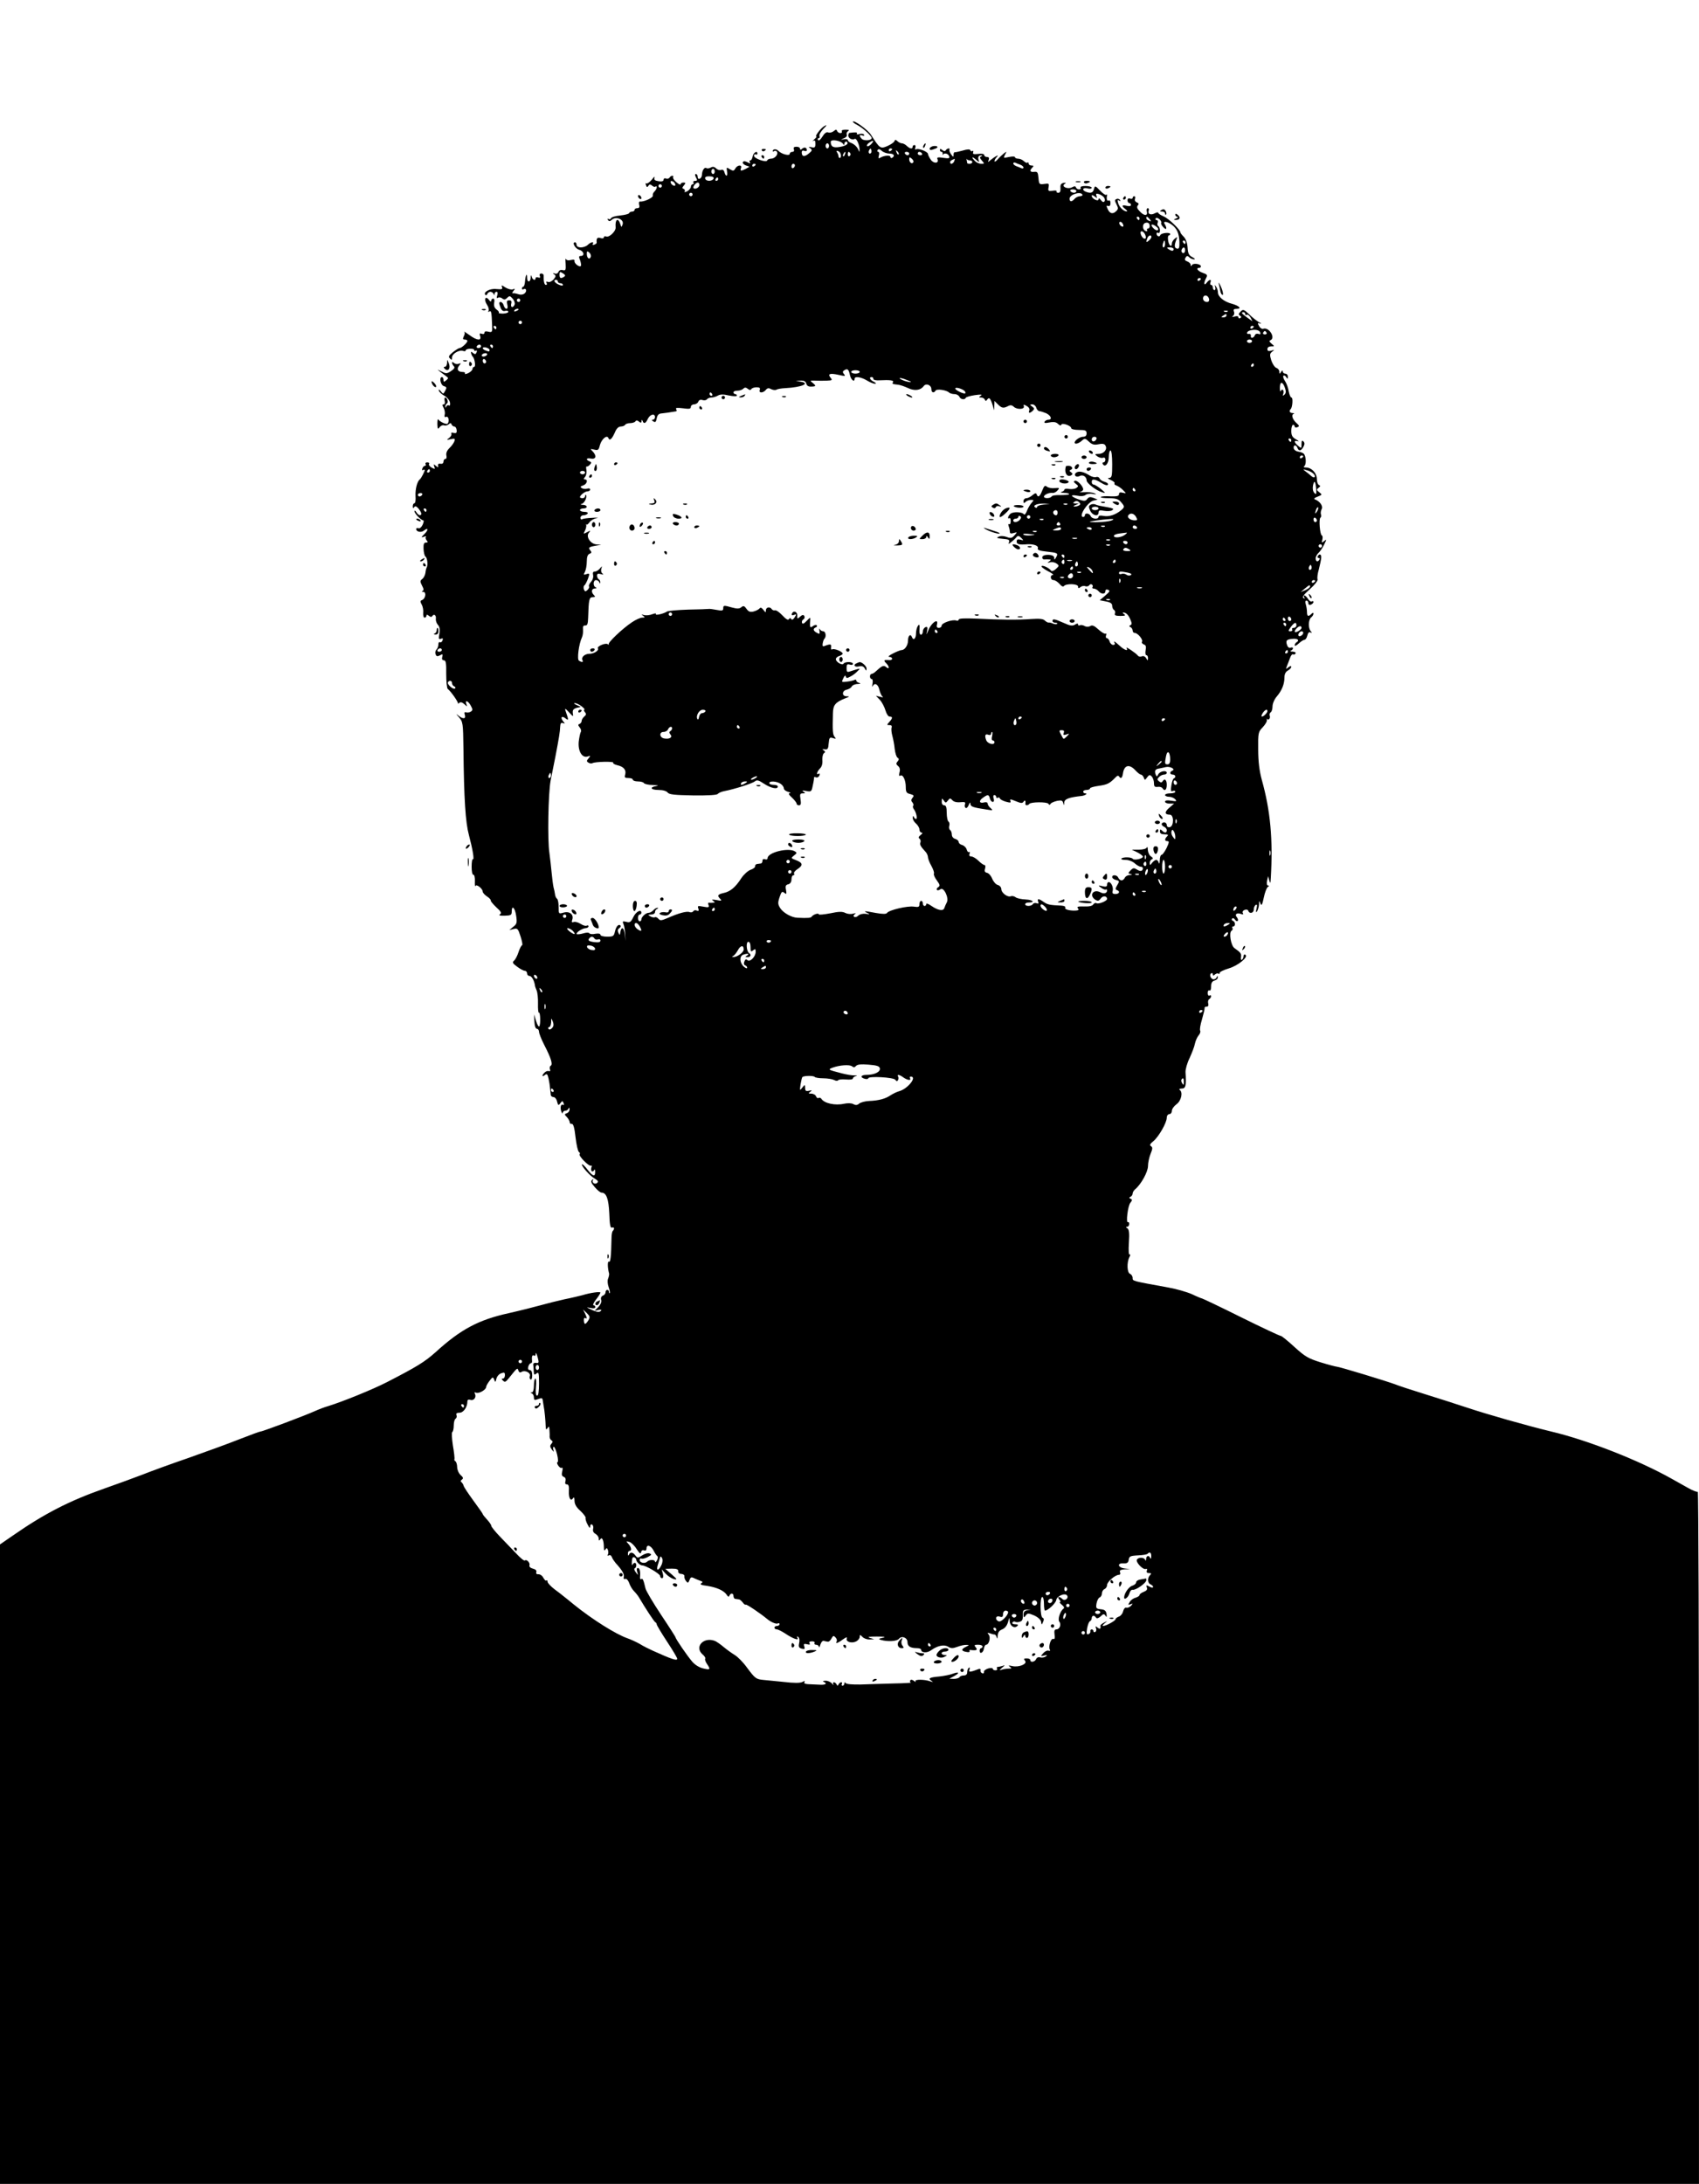<?xml version="1.0" standalone="no"?>
<!DOCTYPE svg PUBLIC "-//W3C//DTD SVG 20010904//EN"
 "http://www.w3.org/TR/2001/REC-SVG-20010904/DTD/svg10.dtd">
<svg version="1.0" xmlns="http://www.w3.org/2000/svg"
 width="996pt" height="1280pt" viewBox="0 0 996 1280"
 preserveAspectRatio="xMidYMid meet">

<g transform="translate(0,1280) scale(0.1,-0.1)"
fill="#000000" stroke="none">
<path d="M5000 12086 c0 -3 12 -12 28 -20 32 -17 82 -63 82 -75 0 -15 -45 -18
-58 -5 -17 18 -15 27 4 20 9 -3 12 -2 9 5 -4 5 -16 7 -27 3 -12 -3 -18 -2 -15
3 5 8 -7 9 -44 4 -3 -1 -6 -8 -6 -16 0 -16 24 -28 38 -19 10 6 29 -38 28 -64
0 -14 -2 -14 -6 -2 -8 19 -24 35 -45 43 -10 3 -18 11 -18 16 0 5 -10 7 -22 5
-23 -5 -23 -5 0 6 13 5 20 15 16 21 -3 6 0 15 7 20 10 6 6 9 -14 9 -16 0 -26
-4 -22 -10 3 -5 0 -10 -9 -10 -8 0 -16 6 -19 13 -3 9 -7 9 -20 -2 -9 -7 -24
-11 -32 -7 -10 4 -22 -5 -34 -25 -11 -18 -22 -26 -25 -20 -4 6 -3 11 3 11 6 0
8 6 5 13 -3 8 8 26 23 42 22 22 23 25 7 17 -21 -11 -60 -62 -48 -62 3 0 -2 -8
-13 -17 -10 -10 -13 -14 -6 -9 10 6 13 2 13 -17 0 -21 -4 -24 -22 -20 -19 4
-20 3 -8 -6 13 -10 12 -14 -9 -31 -25 -21 -41 -19 -41 7 0 9 6 13 15 9 8 -3
15 -2 15 3 0 16 -13 21 -27 10 -9 -9 -13 -8 -13 0 0 6 -9 11 -21 11 -15 0 -19
-5 -15 -15 3 -9 0 -15 -9 -15 -8 0 -15 -5 -15 -11 0 -15 -48 -3 -67 17 -13 13
-33 11 -33 -2 0 -3 4 -3 9 1 5 3 13 1 16 -5 9 -15 -13 -40 -35 -40 -10 0 -20
-4 -22 -10 -5 -15 -78 11 -78 27 0 8 5 11 10 8 6 -3 10 -1 10 5 0 21 -25 4
-28 -18 -2 -12 -8 -22 -13 -22 -6 0 -7 -5 -3 -11 5 -8 1 -8 -14 0 -14 7 -23 8
-27 1 -3 -6 4 -14 16 -19 l23 -8 -21 -12 c-29 -15 -36 -14 -29 4 8 21 -21 19
-33 -2 -9 -16 -13 -16 -32 -5 -20 13 -21 12 -17 -12 6 -30 -7 -35 -15 -6 -3
13 -11 18 -20 14 -8 -3 -21 1 -29 9 -10 10 -20 12 -31 5 -10 -5 -21 -7 -26 -3
-12 7 -25 -14 -26 -39 0 -23 -25 -35 -25 -12 0 9 -5 16 -10 16 -7 0 -7 -6 0
-20 9 -16 8 -20 -5 -20 -9 0 -13 -4 -10 -10 3 -5 1 -10 -4 -10 -6 0 -11 -7
-11 -15 0 -8 -10 -19 -21 -26 -13 -6 -19 -7 -15 -1 3 6 0 12 -6 15 -10 3 -10
7 1 20 12 15 11 17 -3 17 -9 0 -16 -4 -16 -10 0 -5 -11 0 -25 12 -13 11 -22
25 -19 30 3 4 1 8 -5 8 -5 0 -13 -5 -16 -11 -4 -6 -13 -8 -21 -5 -8 3 -14 0
-14 -8 0 -8 -10 -11 -29 -8 -22 3 -28 8 -24 21 3 9 -4 4 -16 -12 -13 -15 -27
-25 -32 -22 -5 4 -6 -1 -2 -10 4 -13 8 -14 14 -4 6 10 11 10 22 1 7 -7 17 -9
20 -5 4 3 7 1 7 -5 0 -6 -6 -17 -13 -24 -8 -7 -12 -18 -10 -24 4 -12 -52 -38
-74 -35 -7 1 -9 -7 -6 -19 4 -14 0 -20 -11 -20 -9 0 -16 -4 -16 -10 0 -5 -6
-10 -14 -10 -8 0 -16 -4 -18 -9 -1 -5 -25 -11 -53 -14 -27 -2 -51 -10 -53 -16
-2 -6 -9 -8 -14 -5 -7 5 -8 2 -4 -5 6 -9 12 -9 24 2 25 21 72 0 62 -28 -7 -19
-7 -19 -14 3 -13 39 -31 26 -27 -20 3 -22 -37 -61 -55 -54 -8 3 -14 1 -14 -5
0 -6 -9 -8 -20 -4 -18 6 -25 -2 -22 -27 1 -3 -5 -9 -14 -12 -8 -3 -12 -2 -9 4
10 16 -12 12 -29 -5 -8 -8 -26 -15 -40 -15 -16 0 -26 6 -26 15 0 8 -4 15 -9
15 -20 0 2 -39 25 -44 26 -7 34 -36 9 -36 -12 0 -13 -5 -4 -26 5 -15 7 -29 4
-33 -9 -9 -40 16 -37 29 2 8 -5 10 -22 6 -15 -4 -26 -1 -29 7 -2 6 -3 -7 -1
-29 2 -37 0 -41 -17 -37 -11 3 -21 -1 -25 -10 -3 -9 -13 -14 -22 -10 -13 4
-14 3 -3 -5 11 -8 10 -13 -4 -30 -10 -11 -24 -18 -33 -14 -10 3 -13 1 -8 -6 4
-7 2 -12 -3 -12 -10 0 -15 20 -14 56 0 6 -6 11 -14 11 -8 0 -12 -6 -8 -15 3
-10 0 -12 -10 -8 -8 3 -15 1 -15 -4 0 -17 -18 -11 -23 8 -4 13 -5 11 -6 -5 -1
-29 -21 -30 -21 -1 0 32 -9 17 -12 -20 -1 -18 -6 -32 -10 -32 -4 0 -8 -5 -8
-11 0 -5 4 -8 9 -4 16 9 22 -12 6 -25 -9 -7 -23 -9 -37 -4 -13 4 -27 7 -32 5
-5 -1 -3 5 4 14 11 13 10 15 -4 9 -9 -3 -28 2 -43 11 -22 15 -25 15 -20 2 5
-12 -1 -14 -33 -11 -37 5 -81 -19 -64 -35 4 -3 9 0 11 7 3 6 11 12 18 12 7 0
16 -6 18 -12 4 -10 6 -10 6 0 1 6 6 12 12 12 6 0 8 -9 4 -21 -5 -15 -4 -19 4
-14 7 4 18 2 25 -4 11 -9 18 -8 29 3 13 13 17 13 32 -4 10 -11 15 -26 12 -35
-9 -22 -26 -18 -20 5 4 14 0 20 -12 20 -13 0 -16 -6 -11 -25 4 -15 2 -25 -5
-25 -6 0 -13 9 -16 20 -3 11 -11 20 -18 20 -10 0 -11 -6 -2 -29 7 -20 15 -27
29 -23 10 2 18 0 18 -5 0 -6 -14 -10 -31 -11 -17 0 -28 2 -25 5 3 4 -3 12 -13
19 -12 9 -17 21 -14 39 3 15 1 25 -6 25 -6 0 -11 -6 -11 -12 -1 -8 -6 -6 -14
5 -21 27 -31 1 -11 -29 9 -13 13 -30 9 -36 -4 -7 -3 -8 4 -4 12 7 14 -1 17
-81 2 -40 0 -42 -22 -37 -15 4 -23 2 -23 -6 0 -7 -7 -10 -16 -6 -12 4 -14 1
-9 -14 9 -29 -20 -26 -64 7 -20 14 -33 23 -29 18 4 -4 3 -16 -3 -26 -7 -15 -6
-19 6 -19 8 0 15 -4 15 -8 0 -11 -34 -42 -46 -42 -5 0 -22 -11 -39 -24 -24
-20 -28 -27 -17 -37 10 -11 12 -9 12 6 0 22 43 47 66 38 8 -3 14 -1 14 3 0 5
11 10 25 10 14 1 25 -2 25 -8 0 -5 4 -6 10 -3 6 3 7 -1 4 -10 -5 -12 -9 -13
-21 -4 -11 10 -13 9 -11 -2 2 -8 6 -16 9 -19 12 -10 19 -60 9 -60 -5 0 -10 -6
-10 -12 0 -7 -11 -18 -25 -25 -14 -6 -23 -7 -19 -2 3 5 -4 9 -15 9 -27 0 -36
17 -19 37 11 14 11 16 -3 11 -9 -4 -22 -1 -28 5 -6 6 -11 7 -11 1 0 -5 5 -15
11 -21 7 -7 2 -15 -17 -28 -25 -16 -29 -16 -58 -1 -30 16 -27 13 27 -27 17
-12 17 -14 3 -26 -14 -11 -16 -11 -16 3 0 9 -4 16 -9 16 -18 0 -8 -48 11 -53
17 -5 18 -9 8 -27 -11 -21 -12 -21 -26 -3 -10 12 -14 13 -11 3 2 -8 17 -21 33
-30 16 -9 30 -27 32 -39 2 -14 0 -21 -6 -17 -6 3 -13 0 -15 -6 -4 -9 -6 -10
-6 -1 -1 6 3 14 9 18 10 6 2 35 -10 35 -5 0 -6 -9 -3 -20 3 -11 0 -20 -6 -20
-9 0 -9 -5 0 -21 6 -12 9 -29 6 -39 -3 -13 0 -17 9 -13 14 5 20 -27 8 -40 -7
-7 -45 11 -55 25 -3 5 -5 -7 -5 -27 1 -30 3 -33 13 -19 7 9 18 14 26 11 8 -3
20 0 27 6 10 9 14 9 17 0 3 -7 10 -13 17 -13 6 0 12 -9 13 -21 2 -16 -3 -20
-18 -16 -11 3 -16 1 -13 -5 3 -5 -2 -16 -12 -24 -18 -13 -17 -14 9 -8 23 5 26
4 21 -12 -4 -11 -17 -29 -30 -41 -14 -14 -20 -29 -17 -43 3 -11 0 -20 -6 -20
-6 0 -11 -7 -11 -15 0 -10 -7 -15 -17 -13 -11 2 -17 -2 -15 -11 3 -12 0 -12
-13 -1 -13 11 -14 10 -9 -5 6 -15 4 -16 -15 -6 -12 7 -19 16 -16 22 4 5 -1 9
-10 9 -9 0 -13 -4 -10 -10 3 -5 2 -10 -3 -10 -6 0 -13 -7 -16 -16 -3 -8 -2
-12 4 -9 6 3 10 3 10 0 0 -8 -21 -49 -29 -55 -16 -12 -27 -59 -25 -97 2 -24
-1 -43 -7 -43 -5 0 -9 -8 -9 -17 0 -13 3 -14 8 -6 6 9 12 7 25 -7 9 -11 17
-25 17 -30 0 -16 -18 -11 -29 8 -6 9 -11 12 -11 5 0 -13 39 -53 52 -53 4 0 2
-11 -4 -25 -7 -15 -17 -24 -25 -21 -7 3 -13 1 -13 -5 0 -16 29 -22 45 -9 26
21 28 4 3 -20 -20 -20 -21 -22 -3 -16 11 4 16 4 12 0 -4 -4 -2 -13 4 -21 9
-10 8 -13 -4 -13 -12 0 -15 -10 -14 -37 1 -21 6 -41 11 -45 11 -7 16 -49 8
-63 -3 -5 -7 -20 -8 -33 -2 -13 -10 -29 -18 -35 -14 -11 -14 -15 -2 -39 11
-20 11 -28 3 -32 -7 -2 -5 -5 5 -5 19 -1 13 -40 -8 -48 -11 -4 -11 -9 -2 -26
7 -12 11 -34 9 -49 -1 -16 2 -28 8 -28 6 0 11 5 11 11 0 8 4 8 14 0 10 -8 16
-9 21 -1 9 15 24 3 20 -18 -1 -9 4 -25 12 -34 11 -12 13 -28 9 -52 -6 -30 -4
-35 9 -30 11 5 14 2 9 -10 -3 -9 -10 -13 -15 -10 -5 3 -9 -3 -9 -13 0 -11 -5
-24 -11 -30 -7 -7 -9 -19 -5 -28 4 -12 10 -14 25 -6 16 9 18 8 14 -9 -4 -13 0
-20 9 -20 12 0 15 -16 14 -80 0 -45 4 -84 9 -88 18 -13 64 -79 60 -86 -3 -3 0
-2 7 4 8 7 18 4 30 -7 18 -16 18 -16 12 0 -10 27 11 20 26 -9 12 -22 12 -27 0
-35 -8 -5 -21 -7 -28 -4 -9 3 -11 -1 -7 -15 8 -25 -11 -26 -39 -3 -14 12 -13
9 4 -10 24 -28 25 -34 27 -185 3 -297 12 -432 32 -506 22 -83 33 -148 23 -142
-4 2 -7 -18 -7 -44 0 -27 4 -48 10 -47 6 1 10 -16 9 -38 -1 -22 1 -35 3 -28 5
14 43 -15 43 -33 0 -6 11 -19 25 -28 14 -9 24 -20 22 -24 -1 -4 14 -22 33 -40
28 -25 32 -34 21 -41 -9 -6 -1 -9 28 -8 36 1 41 4 41 24 0 41 19 24 26 -24 6
-41 4 -49 -17 -65 l-23 -19 25 6 c23 6 26 2 41 -44 9 -28 13 -51 9 -51 -4 0
-14 -18 -21 -40 -7 -22 -19 -45 -27 -51 -11 -10 -7 -16 19 -35 17 -13 38 -24
45 -24 7 0 13 -7 13 -15 0 -8 6 -15 14 -15 13 0 28 -27 32 -55 0 -5 5 -19 10
-30 5 -11 9 -46 8 -77 -1 -32 2 -56 5 -53 9 5 11 -67 3 -80 -4 -5 -12 8 -19
30 l-12 40 2 -42 c1 -27 7 -43 15 -43 6 0 12 -8 12 -17 0 -10 14 -45 31 -78
39 -76 51 -113 38 -121 -6 -3 -8 -13 -5 -21 4 -9 1 -13 -6 -11 -7 3 -18 -1
-25 -8 -18 -17 -16 -29 1 -15 12 10 16 6 22 -21 4 -18 8 -44 9 -58 2 -14 3
-31 4 -37 0 -7 8 -13 16 -13 8 0 18 -12 21 -27 6 -23 8 -24 19 -9 11 15 13 15
19 1 3 -9 2 -14 -3 -11 -13 8 -19 -16 -10 -39 4 -11 8 -14 8 -7 1 6 7 12 15
12 8 0 17 6 19 13 4 7 6 6 6 -4 1 -9 -6 -20 -15 -23 -16 -6 -16 -8 0 -24 9
-10 16 -24 16 -30 0 -7 6 -11 12 -9 9 1 16 -23 22 -78 5 -44 14 -83 20 -87 6
-4 8 -10 4 -13 -8 -9 55 -73 66 -67 5 3 7 -2 3 -11 -3 -9 -2 -19 3 -22 4 -3
11 1 13 7 3 7 6 3 6 -9 1 -33 -14 -28 -45 12 -15 20 -29 33 -32 31 -7 -8 48
-70 75 -84 17 -10 22 -17 15 -24 -13 -13 -34 0 -26 15 5 9 4 9 -5 1 -9 -8 -5
-18 16 -42 15 -18 33 -32 39 -32 29 0 42 -36 46 -123 2 -64 6 -86 16 -82 13 5
16 -7 5 -19 -5 -4 -8 -24 -8 -44 -2 -105 -6 -143 -15 -137 -9 6 -9 -34 1 -70
1 -5 -2 -19 -6 -29 -5 -11 -3 -32 3 -49 6 -17 9 -33 7 -36 -3 -2 -5 1 -5 7 0
7 -4 12 -10 12 -5 0 -10 -6 -10 -14 0 -8 -7 -17 -16 -20 -9 -4 -13 -13 -10
-24 4 -11 -2 -27 -16 -42 l-22 -23 22 5 c12 4 20 2 16 -3 -7 -12 -24 -11 -59
6 -30 14 -30 14 -2 9 16 -4 27 -2 27 5 0 6 -5 11 -11 11 -5 0 1 15 15 33 15
19 26 37 26 41 0 7 -56 0 -105 -15 -16 -4 -64 -16 -105 -24 -41 -9 -104 -25
-140 -35 -36 -10 -119 -31 -185 -46 -179 -39 -284 -95 -431 -229 -64 -57 -109
-85 -284 -175 -83 -43 -261 -115 -345 -141 -22 -6 -58 -20 -80 -30 -55 -25
-305 -119 -317 -119 -5 0 -62 -21 -126 -46 -65 -26 -198 -74 -297 -109 -99
-34 -220 -78 -270 -98 -49 -19 -151 -56 -225 -82 -202 -71 -349 -146 -533
-274 l-77 -53 0 -1874 0 -1874 4980 0 4980 0 0 2032 c0 1117 -3 2028 -7 2025
-3 -4 -31 7 -62 25 -31 17 -72 40 -91 51 -190 107 -491 226 -707 277 -144 35
-370 99 -493 140 -63 21 -176 57 -250 80 -74 23 -151 48 -170 56 -44 17 -330
104 -344 104 -5 0 -48 11 -93 25 -74 23 -92 34 -154 90 -39 36 -75 65 -80 65
-6 0 -111 49 -234 110 -122 61 -226 110 -229 110 -3 0 -30 11 -59 25 -30 13
-92 31 -138 39 -214 39 -209 37 -209 56 0 10 -7 20 -15 24 -18 6 -20 67 -4 98
6 11 7 18 2 15 -6 -4 -8 23 -5 69 4 58 1 78 -9 85 -10 6 -10 9 -1 9 6 0 12 7
12 16 0 8 -3 13 -7 11 -14 -9 -1 98 14 114 11 14 12 18 1 23 -10 5 -10 7 0 12
6 3 12 11 12 19 0 7 7 18 15 25 35 29 75 102 75 136 0 19 7 51 15 71 12 29 13
38 3 45 -10 6 -6 14 14 30 32 27 78 108 78 137 0 12 7 21 15 21 8 0 15 9 15
19 0 11 12 28 27 39 28 20 39 70 19 84 -6 4 -1 8 12 8 23 0 27 16 22 96 -1 17
10 55 24 83 13 29 28 66 31 84 4 18 14 40 22 49 8 9 12 21 9 27 -4 6 1 36 11
68 9 32 16 61 15 66 -1 4 4 7 12 7 9 0 12 7 9 19 -3 10 0 22 6 25 6 4 11 12
11 17 0 6 -4 7 -10 4 -5 -3 -10 3 -10 15 0 12 5 18 10 15 6 -4 10 6 10 23 0
21 6 31 20 35 11 3 20 11 19 19 0 10 -2 10 -6 1 -2 -7 -11 -13 -18 -13 -16 0
-28 27 -15 35 6 4 10 1 10 -6 0 -8 3 -9 13 0 8 6 17 8 20 4 4 -3 7 -1 7 5 0 6
24 17 53 26 55 16 118 68 98 80 -6 4 -11 0 -11 -8 0 -8 -4 -17 -9 -21 -6 -3
-8 4 -6 15 4 20 -2 28 -38 53 -21 14 -34 92 -17 102 6 3 8 11 5 16 -4 5 -1 9
4 9 15 0 14 27 -1 33 -7 2 -9 8 -5 13 4 5 12 2 17 -6 5 -8 12 -11 16 -7 4 3 1
13 -5 21 -15 17 0 29 25 19 12 -4 15 -3 10 5 -4 7 0 15 10 19 10 4 19 2 22 -5
6 -20 32 -14 32 7 0 11 5 23 11 27 9 5 10 -1 5 -22 -5 -21 -4 -25 4 -14 5 8
10 26 11 40 0 23 1 23 8 5 6 -16 11 -9 20 35 6 30 17 58 24 62 8 5 8 8 1 8 -7
0 -9 11 -6 28 l6 27 7 -25 c6 -21 7 -19 9 15 13 226 -2 393 -53 575 -14 52
-21 107 -21 177 -1 98 0 103 27 131 15 16 26 35 24 43 -2 8 -2 11 0 6 8 -12
22 3 17 17 -3 8 -1 17 5 21 6 3 11 19 11 35 0 16 11 42 25 58 30 35 45 73 45
112 0 19 7 33 20 40 11 6 20 16 20 22 0 6 -6 5 -17 -3 -15 -12 -16 -12 -9 6 4
11 13 32 18 47 5 16 14 26 18 23 5 -3 11 -1 15 5 3 6 -4 10 -17 11 -13 0 -17
3 -10 6 6 2 12 9 12 14 0 4 -6 6 -14 3 -9 -3 -17 3 -21 16 -9 27 -2 33 35 36
29 2 40 -9 20 -21 -5 -3 -10 -11 -10 -17 0 -6 10 -2 23 10 13 12 28 22 34 22
6 0 14 11 17 25 4 17 11 23 19 18 9 -5 9 -3 1 8 -16 19 -14 66 2 80 8 6 14 16
14 22 0 7 -4 7 -12 -1 -18 -18 -26 -15 -26 11 0 12 -3 32 -7 45 -5 14 -3 22 4
22 6 0 11 -7 11 -15 0 -9 6 -12 15 -9 8 4 15 10 15 16 0 5 -4 6 -10 3 -5 -3
-15 3 -22 15 -7 11 -16 20 -21 20 -4 0 -5 -5 -1 -12 5 -7 3 -8 -5 -3 -9 5 3
21 38 52 28 25 48 50 45 58 -3 7 0 33 7 56 6 24 13 54 14 67 3 23 -9 30 -20
12 -3 -5 -1 -10 5 -10 6 0 8 -4 5 -10 -10 -16 -22 -12 -22 8 0 9 8 24 17 32 9
8 24 30 33 49 15 31 15 32 0 20 -15 -12 -16 -11 -11 8 3 12 2 23 -3 25 -11 4
-19 97 -8 104 4 2 6 11 3 19 -3 7 -1 21 4 31 10 17 -10 46 -39 57 -9 3 -4 9
15 16 28 11 28 12 10 26 -17 13 -17 16 -4 26 11 8 12 12 3 16 -7 2 -13 18 -13
35 0 35 -31 68 -64 68 -13 0 -16 3 -10 8 13 8 11 59 -3 73 -5 5 -19 10 -32 12
-14 2 -25 11 -27 20 -3 21 15 22 22 2 8 -21 21 -19 35 6 8 15 8 24 0 32 -8 8
-11 4 -11 -16 0 -26 -1 -26 -20 -10 -25 21 -26 34 -2 27 9 -3 5 2 -10 11 -22
12 -28 23 -28 50 0 19 5 35 10 35 6 0 10 -4 10 -10 0 -5 7 -7 15 -4 13 5 13 9
-3 23 -24 21 -34 49 -19 55 7 2 4 5 -5 5 -18 1 -23 12 -11 24 10 11 14 67 4
67 -5 0 -12 16 -16 36 -3 21 -13 48 -22 61 -9 13 -13 27 -9 31 4 3 11 0 16 -8
8 -13 10 -12 10 3 0 9 -7 17 -15 17 -8 0 -15 6 -15 13 0 8 -4 7 -10 -3 -8 -13
-10 -13 -10 2 0 9 -8 19 -18 22 -9 3 -22 23 -29 43 -10 33 -10 40 5 52 15 12
15 12 -5 6 -17 -5 -23 -2 -23 9 0 10 9 16 22 16 21 0 21 0 2 16 -13 11 -15 17
-6 20 32 14 -10 80 -43 67 -8 -2 -18 5 -24 16 -10 18 -9 20 6 15 10 -2 8 1 -5
7 -13 7 -39 27 -58 46 -32 30 -37 32 -51 17 -13 -12 -13 -18 -4 -24 9 -5 10
-10 2 -14 -6 -4 -11 -2 -11 4 0 7 -9 9 -22 5 -15 -4 -19 -3 -10 3 7 5 10 16 6
25 -5 13 -1 17 16 17 32 0 15 18 -29 30 -46 12 -81 41 -81 66 0 11 -5 26 -11
34 -9 13 -10 12 -5 -2 3 -10 1 -18 -4 -18 -6 0 -10 7 -10 15 0 8 -4 15 -10 15
-5 0 -7 7 -4 15 8 20 -6 19 -22 -2 -16 -22 -19 -1 -3 28 9 17 6 21 -20 30 -29
10 -43 29 -21 29 6 0 10 4 10 9 0 14 -44 21 -52 8 -6 -9 -8 -9 -8 1 0 7 -9 16
-20 20 -14 5 -17 11 -10 22 7 12 12 12 22 2 6 -6 19 -12 27 -12 10 0 6 5 -9
13 -20 10 -26 21 -28 57 -2 28 -11 51 -23 63 -10 10 -19 21 -19 25 -1 16 -67
80 -97 93 -18 8 -33 17 -33 22 0 4 -9 3 -20 -3 -24 -13 -44 -4 -36 16 3 8 0
14 -5 14 -6 0 -9 -9 -6 -20 7 -27 -17 -26 -42 2 -15 15 -18 25 -11 34 8 8 6
14 -6 18 -9 4 -14 13 -10 21 3 8 1 15 -4 15 -6 0 -10 -4 -10 -10 0 -5 -7 -7
-15 -4 -9 4 -15 0 -15 -10 0 -9 5 -16 10 -16 6 0 10 -5 10 -11 0 -7 -10 -9
-25 -5 -29 7 -32 -1 -7 -20 9 -7 13 -13 7 -13 -17 0 -42 23 -50 48 -5 18 -4
22 5 16 8 -5 11 -4 6 3 -4 6 -13 9 -20 6 -12 -5 -12 -10 -1 -31 11 -22 11 -28
0 -39 -20 -21 -39 -17 -51 10 -9 20 -9 23 2 19 9 -3 14 2 14 17 0 11 -4 18
-10 15 -10 -6 -15 9 -10 30 1 5 -1 7 -5 3 -4 -3 -20 8 -36 25 -29 30 -30 30
-36 9 -5 -22 -19 -27 -47 -16 -26 10 -18 27 9 20 14 -4 25 -2 25 4 0 5 -16 10
-36 10 -21 0 -33 -4 -29 -10 3 -5 0 -10 -9 -10 -8 0 -16 5 -18 11 -3 9 -9 9
-24 1 -25 -13 -65 5 -43 20 11 7 9 8 -6 6 -15 -3 -20 -11 -18 -31 1 -18 -3
-27 -13 -27 -8 0 -13 4 -10 8 3 5 -8 7 -23 4 -26 -3 -28 -1 -24 20 4 23 2 24
-25 20 -29 -4 -31 -2 -34 34 -3 34 -6 39 -25 37 -25 -3 -29 7 -11 25 9 9 8 12
-5 12 -9 0 -17 5 -17 12 0 6 -3 9 -6 5 -4 -3 -13 0 -21 8 -8 8 -23 15 -34 15
-10 0 -19 4 -19 9 0 5 -15 5 -35 1 -33 -7 -34 -7 -23 14 11 20 10 20 -8 6 -10
-8 -27 -24 -36 -35 -10 -11 -17 -15 -18 -9 0 5 6 16 13 23 10 11 9 12 -3 6 -8
-4 -23 -15 -33 -23 -16 -14 -17 -14 -11 1 4 12 1 17 -10 17 -9 0 -16 5 -16 11
0 7 -14 10 -35 7 -27 -3 -34 -1 -30 9 2 8 1 12 -4 8 -5 -3 -11 -1 -13 5 -2 6
-17 6 -43 -2 -22 -6 -43 -11 -47 -10 -5 1 -8 -6 -8 -15 0 -15 -2 -14 -14 2 -8
11 -12 23 -10 27 3 5 1 8 -5 8 -5 0 -13 -5 -16 -10 -5 -8 -11 -7 -21 1 -10 8
-14 8 -14 0 0 -6 4 -11 10 -11 5 0 8 -6 6 -12 -1 -7 -1 -10 1 -5 8 13 31 8 37
-8 5 -13 -1 -15 -34 -10 -32 5 -39 3 -34 -8 10 -26 -24 -27 -40 -2 -9 13 -16
28 -16 33 0 13 -57 35 -69 27 -7 -3 -8 0 -5 9 3 9 1 16 -5 16 -6 0 -11 -4 -11
-10 0 -15 -16 -12 -34 5 -8 8 -21 15 -28 15 -8 0 -20 6 -27 13 -11 10 -14 9
-18 -1 -3 -7 -21 -19 -41 -28 -41 -17 -44 -15 -96 66 -18 30 -106 92 -106 76z
m-58 -129 c6 -9 8 -9 8 1 0 6 5 12 11 12 6 0 9 -6 7 -12 -3 -7 -22 -16 -44
-19 -39 -7 -54 1 -54 30 0 17 60 7 72 -12z m164 -3 c-9 -9 -20 -14 -23 -10 -4
3 2 13 13 20 25 18 31 12 10 -10z m-246 -9 c0 -8 -4 -15 -10 -15 -5 0 -10 7
-10 15 0 8 5 15 10 15 6 0 10 -7 10 -15z m246 -42 c-10 -10 -19 5 -10 18 6 11
8 11 12 0 2 -7 1 -15 -2 -18z m107 -3 c27 0 36 -13 17 -25 -5 -3 -10 -1 -10 5
0 12 -37 9 -59 -4 -11 -7 -13 -4 -9 12 4 12 2 22 -4 22 -5 0 -6 5 -3 11 5 7
13 5 24 -5 10 -9 30 -16 44 -16z m17 26 c0 -3 -4 -8 -10 -11 -5 -3 -10 -1 -10
4 0 6 5 11 10 11 6 0 10 -2 10 -4z m-300 -39 c0 -18 -15 -17 -15 1 0 4 -4 13
-8 19 -6 9 -3 11 7 7 9 -3 16 -15 16 -27z m338 8 c-3 -3 -9 2 -12 12 -6 14 -5
15 5 6 7 -7 10 -15 7 -18z m-315 0 c-3 -9 -8 -14 -10 -11 -3 3 -2 9 2 15 9 16
15 13 8 -4z m32 6 c3 -5 1 -12 -5 -16 -5 -3 -10 1 -10 9 0 18 6 21 15 7z m345
-1 c0 -5 -4 -10 -9 -10 -6 0 -13 5 -16 10 -3 6 1 10 9 10 9 0 16 -4 16 -10z
m75 0 c3 -5 -1 -10 -9 -10 -9 0 -16 5 -16 10 0 6 4 10 9 10 6 0 13 -4 16 -10z
m347 -17 c-10 -4 -9 -9 4 -24 16 -18 16 -19 -4 -19 -11 0 -28 7 -36 16 -24 23
-19 30 6 8 18 -16 20 -16 15 -2 -6 18 0 28 17 27 6 0 5 -3 -2 -6z m-398 -34
c-8 -13 -24 -1 -24 18 0 13 3 13 15 3 8 -7 12 -16 9 -21z m332 11 c8 0 14 -4
14 -10 0 -5 -7 -10 -15 -10 -8 0 -15 2 -15 4 0 2 -2 10 -3 18 -2 7 -2 10 0 6
3 -5 11 -8 19 -8z m-92 -5 c-7 -16 -24 -21 -24 -6 0 8 7 13 27 20 1 1 0 -6 -3
-14z m389 -21 c9 -4 17 -11 17 -16 0 -5 -6 -7 -12 -4 -7 3 -21 9 -30 12 -10 4
-18 11 -18 16 0 5 6 7 13 4 6 -3 20 -9 30 -12z m-1553 2 c0 -3 -4 -8 -10 -11
-5 -3 -10 -1 -10 4 0 6 5 11 10 11 6 0 10 -2 10 -4z m230 -5 c0 -6 -4 -13 -10
-16 -5 -3 -10 1 -10 9 0 9 5 16 10 16 6 0 10 -4 10 -9z m-470 -36 c0 -8 -4
-15 -10 -15 -5 0 -10 7 -10 15 0 8 5 15 10 15 6 0 10 -7 10 -15z m-7 -42 c-6
-15 -39 -17 -47 -4 -8 12 2 19 28 17 14 0 22 -6 19 -13z m27 -3 c0 -5 -5 -10
-11 -10 -5 0 -7 5 -4 10 3 6 8 10 11 10 2 0 4 -4 4 -10z m-252 -29 c3 -8 -1
-12 -9 -9 -7 2 -15 10 -17 17 -3 8 1 12 9 9 7 -2 15 -10 17 -17z m142 -5 c0
-15 -24 -28 -34 -19 -7 7 13 33 25 33 5 0 9 -6 9 -14z m-220 -6 c0 -5 -4 -10
-10 -10 -5 0 -10 5 -10 10 0 6 5 10 10 10 6 0 10 -4 10 -10z m2430 -30 c0 -5
-6 -10 -14 -10 -8 0 -18 5 -21 10 -3 6 3 10 14 10 12 0 21 -4 21 -10z m-2250
-20 c0 -5 -4 -10 -10 -10 -5 0 -10 5 -10 10 0 6 5 10 10 10 6 0 10 -4 10 -10z
m2285 0 c3 -5 -3 -10 -13 -10 -11 0 -25 -7 -32 -15 -16 -19 -30 -19 -30 0 0
25 63 45 75 25z m126 -16 c6 -7 8 -18 4 -24 -5 -7 -12 -5 -21 7 -8 11 -13 13
-14 5 0 -16 -40 3 -40 20 0 6 6 5 17 -3 15 -12 16 -12 11 2 -5 13 -2 16 12 12
11 -3 24 -11 31 -19z m209 -124 c0 -5 -2 -10 -4 -10 -3 0 -8 5 -11 10 -3 6 -1
10 4 10 6 0 11 -4 11 -10z m60 -5 c11 -13 10 -14 -4 -9 -9 3 -16 10 -16 15 0
13 6 11 20 -6z m67 -22 c-2 -5 4 -16 14 -26 18 -19 22 -5 6 21 -11 17 14 15
41 -4 31 -22 45 -53 46 -102 1 -33 -2 -42 -14 -39 -16 3 -17 19 -4 52 7 18 6
18 -9 6 -9 -7 -17 -20 -17 -27 0 -27 -18 -14 -22 16 -3 17 -1 30 4 30 4 0 8 4
8 8 0 12 -53 7 -58 -6 -4 -14 -22 -6 -22 9 0 6 5 7 10 4 6 -3 10 3 10 14 0 11
-4 22 -10 26 -5 3 -7 12 -3 20 3 8 0 15 -7 15 -6 0 -8 5 -5 10 7 12 39 -15 32
-27z m-223 -9 c4 -10 1 -14 -6 -12 -15 5 -23 28 -10 28 5 0 13 -7 16 -16z
m156 -10 c0 -8 -5 -14 -11 -14 -5 0 -7 -4 -4 -10 3 -6 -1 -7 -9 -4 -19 7 -21
40 -3 47 16 6 27 -1 27 -19z m50 -16 c0 -12 -14 -10 -28 4 -19 19 -14 29 8 16
11 -7 20 -16 20 -20z m-76 -35 c4 -9 4 -18 2 -20 -8 -8 -23 6 -29 26 -6 24 18
18 27 -6z m36 -12 c0 -5 -7 -14 -15 -21 -16 -14 -18 -10 -9 14 6 17 24 22 24
7z m80 -41 c0 -11 -4 -20 -9 -20 -5 0 -7 9 -4 20 3 11 7 20 9 20 2 0 4 -9 4
-20z m120 10 c0 -5 -2 -10 -4 -10 -3 0 -8 5 -11 10 -3 6 -1 10 4 10 6 0 11 -4
11 -10z m-70 -40 c0 -13 -11 -13 -30 0 -12 8 -11 10 8 10 12 0 22 -4 22 -10z
m67 -9 c0 -10 -7 -17 -13 -14 -7 3 -10 11 -7 19 8 20 22 17 20 -5z m-3484 -37
c-7 -19 -23 -7 -23 18 0 17 3 18 14 8 8 -6 12 -18 9 -26z m-156 -116 c-20 -13
-27 -9 -27 12 0 18 3 19 20 8 14 -9 16 -14 7 -20z m3733 -12 c0 -3 -4 -8 -10
-11 -5 -3 -10 -1 -10 4 0 6 5 11 10 11 6 0 10 -2 10 -4z m-3770 -16 c0 -5 7
-10 15 -10 8 0 15 -4 15 -10 0 -6 -10 -5 -25 2 -25 11 -34 28 -15 28 6 0 10
-4 10 -10z m3818 -103 c2 -10 -3 -17 -12 -17 -18 0 -29 16 -21 31 9 14 29 6
33 -14z m-4038 -7 c0 -5 -4 -10 -10 -10 -5 0 -10 5 -10 10 0 6 5 10 10 10 6 0
10 -4 10 -10z m-10 -54 c0 -2 -7 -7 -16 -10 -8 -3 -12 -2 -9 4 6 10 25 14 25
6z m4157 -12 c-3 -3 -12 -4 -19 -1 -8 3 -5 6 6 6 11 1 17 -2 13 -5z m103 -15
c0 -5 4 -8 9 -4 6 3 15 -4 22 -16 l11 -22 -31 22 c-32 23 -38 31 -21 31 6 0
10 -5 10 -11z m-110 -9 c0 -5 -8 -10 -17 -10 -15 0 -16 2 -3 10 19 12 20 12
20 0z m-4130 -40 c0 -5 -4 -10 -10 -10 -5 0 -10 5 -10 10 0 6 5 10 10 10 6 0
10 -4 10 -10z m-150 -30 c0 -5 -2 -10 -4 -10 -3 0 -8 5 -11 10 -3 6 -1 10 4
10 6 0 11 -4 11 -10z m4440 6 c0 -3 -4 -8 -10 -11 -5 -3 -10 -1 -10 4 0 6 5
11 10 11 6 0 10 -2 10 -4z m38 -35 c3 -10 0 -12 -11 -8 -9 3 -18 0 -21 -9 -7
-17 -27 -19 -23 -1 1 6 -4 11 -10 10 -20 -4 -15 15 5 20 29 8 55 3 60 -12z
m37 -1 c3 -5 -1 -10 -10 -10 -9 0 -13 5 -10 10 3 6 8 10 10 10 2 0 7 -4 10
-10z m-85 -50 c0 -5 -7 -10 -15 -10 -8 0 -15 5 -15 10 0 6 7 10 15 10 8 0 15
-4 15 -10z m-4520 -30 c0 -5 -7 -10 -16 -10 -8 0 -12 5 -9 10 3 6 10 10 16 10
5 0 9 -4 9 -10z m70 0 c0 -5 -2 -10 -4 -10 -3 0 -8 5 -11 10 -3 6 -1 10 4 10
6 0 11 -4 11 -10z m-20 -21 c0 -11 -3 -11 -24 -3 -23 9 -20 23 4 17 11 -3 20
-9 20 -14z m-15 -29 c-3 -5 -13 -10 -21 -10 -8 0 -12 5 -9 10 3 6 13 10 21 10
8 0 12 -4 9 -10z m-5 -41 c0 -5 -4 -9 -10 -9 -5 0 -10 7 -10 16 0 8 5 12 10 9
6 -3 10 -10 10 -16z m4500 -19 c0 -5 -5 -10 -11 -10 -5 0 -7 5 -4 10 3 6 8 10
11 10 2 0 4 -4 4 -10z m-2367 -60 c6 -27 27 -43 27 -20 0 16 37 11 72 -10 18
-11 40 -20 48 -19 9 0 6 4 -7 11 -23 11 -31 28 -13 28 6 0 10 -5 10 -11 0 -6
16 -10 38 -8 59 3 84 0 77 -11 -6 -10 -5 -11 30 -15 12 -1 37 -10 57 -19 39
-19 75 -14 93 11 14 19 45 6 45 -18 0 -21 15 -25 25 -8 7 11 64 3 79 -12 6 -5
20 -9 32 -9 12 0 24 -7 28 -15 6 -16 32 -21 38 -6 2 4 26 11 53 15 35 5 46 4
35 -3 -13 -9 -13 -11 2 -11 9 0 19 -6 21 -12 4 -10 8 -10 15 1 11 15 19 6 32
-37 l8 -27 1 28 1 27 20 -20 c23 -23 33 -24 60 -10 13 7 22 6 33 -4 18 -18 66
-16 59 3 -4 11 -1 11 16 2 13 -7 19 -17 16 -26 -7 -18 2 -19 20 -3 11 11 11
15 -3 25 -15 11 -15 12 1 13 9 0 20 -9 23 -20 3 -11 12 -20 19 -20 6 0 24 -6
39 -12 29 -14 37 -38 13 -38 -8 0 -18 -5 -22 -11 -5 -9 3 -10 29 -5 25 5 39 2
50 -9 9 -9 17 -11 19 -4 4 13 58 -6 58 -21 0 -5 20 -10 45 -10 38 0 45 -3 45
-20 0 -14 -7 -20 -21 -20 -19 0 -49 -21 -49 -34 0 -12 24 -6 42 11 17 15 20
15 41 -5 19 -18 31 -21 56 -16 23 5 36 3 41 -7 14 -21 -8 -49 -38 -49 -25 -1
-26 -2 -9 -15 11 -7 25 -11 33 -8 8 3 14 -1 14 -11 0 -9 -5 -16 -11 -16 -5 0
-8 -4 -4 -10 13 -22 35 3 35 41 0 21 5 39 10 39 6 0 10 -33 10 -80 0 -69 -2
-80 -17 -81 -12 0 -9 -5 10 -13 15 -7 24 -15 21 -19 -4 -4 2 -10 12 -13 10 -4
28 -16 38 -27 20 -20 20 -20 -2 -15 -15 4 -22 2 -22 -8 0 -12 -12 -14 -50 -13
-27 2 -53 0 -57 -4 -3 -4 18 -7 47 -7 41 0 57 -5 71 -22 23 -26 23 -30 2 -48
-32 -27 -72 -40 -103 -34 -19 4 -30 2 -30 -5 0 -17 -40 -13 -46 4 -7 17 -34
21 -34 5 0 -5 -4 -10 -10 -10 -30 0 24 86 60 96 l25 6 -25 10 c-19 7 -27 5
-36 -6 -9 -13 -17 -14 -45 -5 -51 17 -61 32 -16 24 23 -5 42 -3 51 4 8 7 27 9
43 6 22 -4 24 -3 8 4 -11 5 -38 8 -60 6 -22 -1 -32 -1 -22 2 9 2 17 9 17 15 0
18 -35 55 -48 50 -10 -3 -8 -8 5 -18 16 -12 16 -15 3 -24 -8 -6 -27 -8 -42 -6
-16 3 -28 1 -28 -4 0 -4 -8 -11 -17 -13 -10 -3 -3 -5 16 -6 19 0 31 -4 28 -8
-4 -3 -27 -5 -51 -5 -25 1 -48 -2 -51 -8 -8 -12 -45 -13 -45 -1 0 11 30 25 51
22 9 -1 22 6 29 15 13 14 11 16 -17 13 -17 -2 -37 2 -45 8 -12 10 -17 6 -28
-22 -14 -36 -25 -44 -33 -22 -3 9 -9 7 -24 -5 -11 -10 -27 -18 -36 -18 -9 0
-17 -8 -17 -17 0 -13 3 -14 12 -5 7 7 21 12 32 12 18 0 18 -1 3 -18 -8 -9 -21
-30 -27 -47 -6 -16 -14 -25 -18 -19 -10 14 -62 16 -78 3 -15 -12 -20 -34 -6
-26 4 3 7 -5 7 -18 0 -13 -4 -21 -9 -17 -5 3 -6 -2 -3 -12 4 -10 7 -24 7 -32
0 -11 6 -13 23 -8 21 6 22 6 4 -14 -15 -17 -23 -18 -46 -9 -17 6 -36 7 -47 1
-15 -6 -10 -9 24 -12 36 -3 42 -6 37 -20 -5 -13 -2 -12 17 4 13 10 26 24 30
29 5 6 14 4 24 -7 16 -16 16 -17 -4 -11 -16 4 -22 1 -22 -11 0 -16 13 -20 62
-16 39 2 68 -9 62 -24 -4 -9 11 -15 52 -19 65 -7 69 -9 55 -34 -9 -16 -10 -16
-11 -1 0 21 -70 22 -70 1 0 -8 6 -13 13 -12 6 1 19 1 27 0 13 -1 13 -2 0 -12
-12 -8 -11 -9 6 -5 11 4 28 0 38 -7 16 -12 16 -14 -4 -32 -12 -11 -24 -15 -28
-10 -11 16 -49 34 -56 27 -4 -3 12 -16 36 -29 24 -12 37 -22 31 -23 -19 0 -16
-30 3 -30 9 0 24 -10 35 -22 11 -14 22 -19 26 -13 13 16 83 14 83 -3 0 -11 3
-12 14 -3 7 6 20 9 29 5 8 -3 18 0 22 5 3 6 11 9 16 5 5 -3 7 -10 4 -15 -4 -5
0 -9 8 -9 8 0 20 -7 27 -15 16 -19 40 -19 40 0 0 9 6 12 16 8 13 -5 10 -11
-17 -34 l-32 -27 36 -7 c27 -5 37 -12 37 -26 0 -10 5 -21 11 -24 6 -4 8 -13 5
-21 -4 -10 4 -14 32 -14 28 0 33 3 22 10 -8 5 -10 10 -5 10 16 0 30 -13 42
-42 9 -21 9 -28 0 -32 -9 -5 -9 -7 1 -12 6 -3 12 -12 12 -20 0 -8 6 -14 13
-14 17 0 49 -39 42 -51 -4 -5 1 -12 10 -16 13 -4 15 -13 11 -34 -3 -16 -1 -29
4 -29 6 0 10 -8 10 -17 -1 -17 -1 -17 -11 -1 -5 10 -16 15 -25 11 -9 -3 -19
-2 -23 4 -10 14 -76 58 -67 45 13 -21 -12 -13 -40 13 -28 26 -40 32 -29 15 3
-5 -1 -10 -9 -10 -8 0 -18 9 -21 20 -3 11 -11 20 -17 20 -5 0 -7 7 -4 16 3 8
2 13 -3 10 -5 -3 -23 8 -41 24 -24 22 -36 28 -48 21 -10 -6 -24 -6 -34 0 -10
6 -23 7 -28 4 -6 -3 -10 -1 -10 4 0 8 -6 8 -18 0 -15 -9 -29 -7 -66 10 -54 24
-66 26 -66 11 0 -5 7 -10 17 -10 9 0 14 -3 10 -6 -3 -4 -14 -3 -24 1 -10 5
-22 7 -26 6 -4 -1 -14 5 -22 12 -9 10 -32 12 -77 9 -81 -6 -185 -5 -320 2 -73
3 -108 2 -108 -6 0 -5 -6 -8 -14 -5 -21 8 -86 -14 -86 -30 0 -7 -7 -13 -16
-13 -11 0 -15 6 -11 20 10 40 -34 10 -51 -35 -12 -29 -12 -29 -7 -3 4 22 2 26
-10 22 -8 -4 -15 -15 -15 -25 0 -10 -5 -19 -11 -19 -6 0 -10 10 -9 23 3 35 0
43 -10 27 -5 -8 -10 -27 -10 -42 0 -31 -15 -45 -24 -22 -8 22 -23 9 -23 -21 0
-27 -19 -55 -37 -55 -7 0 -29 -9 -51 -20 -22 -11 -32 -20 -22 -20 9 0 17 -5
17 -11 0 -5 -8 -9 -17 -8 -31 3 -35 -1 -19 -17 21 -20 21 -41 1 -24 -15 13
-25 8 -63 -27 -7 -7 -18 -13 -23 -13 -5 0 -9 -7 -9 -15 0 -8 5 -15 10 -15 6 0
8 -12 5 -27 -3 -16 -2 -22 1 -15 11 23 32 12 39 -20 4 -18 13 -37 19 -41 6 -5
0 -5 -14 -1 l-25 6 23 -24 c13 -14 27 -42 33 -62 6 -20 16 -36 24 -36 19 0 19
-9 -2 -32 -15 -17 -15 -18 2 -18 11 0 15 -5 12 -14 -3 -8 -1 -30 4 -48 5 -18
12 -53 14 -77 3 -25 10 -48 17 -52 9 -6 9 -11 0 -22 -10 -11 -9 -17 3 -27 10
-8 13 -21 8 -38 -4 -17 -2 -23 5 -18 15 9 32 -26 32 -67 0 -29 4 -36 26 -41
21 -6 24 -9 14 -21 -9 -11 -10 -19 -1 -28 6 -8 8 -17 4 -20 -3 -4 -1 -12 4
-19 14 -18 23 -58 13 -58 -5 0 -11 6 -13 13 -3 7 -6 5 -6 -6 -1 -9 8 -25 19
-34 11 -10 20 -25 20 -35 0 -10 6 -18 13 -18 7 -1 5 -6 -6 -14 -12 -10 -15
-16 -7 -21 6 -4 9 -14 6 -22 -5 -13 -1 -22 32 -58 6 -7 12 -21 12 -29 0 -8 9
-32 20 -51 11 -20 18 -40 15 -45 -3 -5 4 -23 17 -40 19 -26 20 -32 8 -40 -8
-5 -11 -12 -7 -16 3 -4 13 -2 20 4 19 16 51 -50 38 -76 -5 -9 -12 -25 -15 -34
-6 -20 -38 -14 -78 14 -16 11 -28 15 -28 9 0 -6 -4 -11 -10 -11 -5 0 -10 7
-10 15 0 8 -4 15 -10 15 -5 0 -10 -9 -10 -19 0 -17 -5 -19 -32 -15 -37 6 -148
-20 -158 -37 -5 -7 -24 -7 -65 0 -69 13 -77 13 -50 0 17 -8 15 -9 -9 -5 -17 2
-35 -2 -44 -10 -7 -8 -18 -11 -24 -8 -6 4 -5 10 3 16 10 6 7 7 -10 3 -13 -4
-33 -2 -45 4 -17 9 -37 9 -89 -2 -37 -7 -67 -10 -67 -6 0 10 -33 -1 -41 -13
-5 -8 -21 -10 -84 -7 -34 1 -82 28 -100 55 -15 23 -16 32 -5 65 11 33 15 37
28 26 13 -10 14 -8 10 17 -5 22 -2 30 13 33 12 3 19 14 19 29 0 13 5 24 11 24
5 0 8 4 4 10 -3 5 6 17 20 26 34 22 32 37 -7 52 -32 12 -32 13 -13 28 17 13
18 16 5 24 -37 24 -159 -6 -160 -39 0 -7 -6 -11 -15 -7 -9 3 -15 0 -15 -9 0
-8 -4 -16 -10 -16 -5 -1 -16 -2 -22 -3 -7 -1 -12 -7 -11 -13 1 -6 -11 -16 -27
-21 -16 -6 -40 -28 -54 -49 -34 -53 -65 -79 -104 -87 -35 -8 -39 -15 -19 -35
10 -11 6 -12 -23 -6 -26 4 -31 3 -20 -4 13 -10 13 -11 0 -12 -8 -1 -19 -1 -24
0 -5 1 -6 -5 -2 -14 5 -13 0 -15 -31 -9 -32 6 -35 5 -29 -11 4 -13 2 -16 -9
-12 -8 4 -17 2 -21 -4 -3 -6 -13 -8 -21 -5 -17 7 -65 -6 -130 -35 -36 -15 -43
-16 -53 -4 -7 8 -16 12 -21 9 -5 -3 -17 0 -26 5 -16 9 -16 10 5 11 12 0 22 6
22 14 0 8 6 17 13 19 7 4 8 6 1 6 -6 1 -17 -6 -24 -14 -7 -8 -19 -15 -27 -15
-17 0 -43 -24 -43 -39 0 -6 -4 -11 -10 -11 -5 0 -10 9 -10 20 0 11 5 20 10 20
6 0 10 5 10 10 0 24 -32 7 -47 -25 -14 -29 -20 -34 -41 -28 -22 5 -24 4 -17
-13 5 -10 9 -37 10 -59 l2 -40 -4 38 c-5 41 -19 50 -26 15 -3 -21 -4 -21 -12
-4 -5 12 -3 21 6 26 7 5 10 12 7 15 -11 12 -26 -4 -33 -35 -6 -27 -10 -30 -46
-30 -22 0 -39 5 -39 11 0 7 -11 9 -30 6 -16 -4 -32 -2 -35 3 -3 5 -18 5 -37
-1 -17 -5 -34 -6 -37 -4 -7 8 32 34 52 35 9 0 17 5 17 11 0 5 -5 7 -10 4 -6
-4 -22 1 -36 10 -14 9 -32 14 -40 11 -12 -4 -14 -1 -9 14 10 30 -16 51 -51 41
-29 -8 -29 -8 -29 33 0 23 -4 44 -9 48 -5 3 -11 15 -12 25 -1 10 -5 29 -9 43
-3 14 -8 52 -11 85 -3 33 -9 85 -13 115 -12 75 -7 351 7 425 7 33 19 96 28
140 21 110 27 146 28 176 1 19 5 25 16 21 13 -5 13 -3 1 11 -18 23 -7 34 15
16 19 -15 18 -8 -1 46 -5 15 0 13 20 -9 26 -28 27 -29 23 -6 -2 18 3 25 22 31
l25 6 -25 11 c-14 6 -18 11 -10 11 8 0 26 -8 40 -19 14 -11 21 -20 16 -20 -5
0 -3 -6 3 -14 9 -10 8 -16 -4 -26 -8 -7 -15 -18 -15 -25 0 -8 -6 -15 -12 -18
-10 -3 -10 -7 0 -20 8 -9 11 -21 7 -27 -4 -7 -9 -31 -12 -55 -6 -56 19 -99 51
-89 19 6 19 5 7 -10 -13 -15 -13 -19 -1 -26 8 -5 18 -6 23 -3 15 9 127 11 122
3 -3 -5 8 -11 24 -15 37 -8 54 -28 46 -55 -5 -17 -2 -20 19 -20 14 0 26 -4 26
-10 0 -5 13 -10 29 -10 17 0 33 -4 36 -10 3 -5 27 -11 53 -11 29 -1 37 -4 20
-6 -43 -7 -33 -23 13 -23 25 0 46 -6 53 -15 9 -12 40 -15 149 -17 89 -1 141 2
145 9 4 5 21 13 37 16 59 11 165 45 180 57 12 10 22 8 55 -14 40 -26 80 -34
80 -16 0 6 -11 10 -25 10 -14 0 -25 5 -25 10 0 14 41 12 65 -3 11 -7 20 -19
20 -27 0 -8 11 -17 25 -21 14 -4 18 -7 10 -8 -10 -1 -6 -9 13 -26 15 -14 27
-30 27 -35 0 -6 6 -10 14 -10 11 0 13 9 9 35 -5 30 -3 35 13 35 16 0 17 2 4
10 -11 7 -6 8 16 4 30 -6 32 -4 39 33 5 21 8 41 7 45 -1 4 4 5 12 2 7 -3 16 2
20 11 3 9 2 13 -4 10 -17 -10 -11 12 7 31 11 10 16 29 14 49 -1 18 3 36 9 40
9 6 9 10 -1 17 -11 6 -9 8 6 6 17 -3 21 4 23 35 3 34 6 37 25 31 18 -6 20 -4
10 7 -11 14 -13 32 -10 139 1 48 14 64 72 87 27 10 27 12 7 12 -29 1 -26 34 3
39 11 3 24 10 28 18 4 8 20 15 35 15 17 1 20 3 10 6 -10 2 -18 9 -18 14 0 6
-4 7 -10 4 -5 -3 -25 -8 -44 -10 -33 -4 -34 -4 -22 20 7 15 12 19 14 11 3 -12
8 -12 26 -2 13 6 32 20 42 31 21 21 24 21 -45 -1 -15 -5 -18 -1 -18 20 0 21 3
25 18 21 11 -4 19 -2 19 4 0 14 -47 14 -55 1 -7 -12 -45 10 -45 27 0 6 9 15
20 18 11 3 20 10 20 14 0 12 -50 32 -61 25 -6 -3 -9 2 -7 12 3 19 -3 21 -35 9
-13 -6 -17 -3 -14 14 2 11 6 24 10 27 13 13 7 44 -7 44 -8 0 -17 6 -20 13 -4
6 -4 2 -2 -10 3 -20 1 -21 -15 -12 -22 11 -25 25 -6 32 6 2 9 8 5 12 -4 4 -14
2 -23 -5 -16 -13 -19 -6 -15 35 2 18 0 18 -21 -4 -16 -17 -24 -20 -27 -12 -3
8 1 17 8 21 7 4 9 13 5 20 -5 8 -12 7 -24 -4 -16 -15 -18 -14 -17 6 1 24 -24
32 -32 10 -2 -8 2 -10 13 -6 15 6 15 4 4 -14 -8 -13 -16 -17 -20 -11 -4 8 -9
8 -14 0 -4 -8 -18 0 -38 22 -18 19 -37 32 -44 30 -6 -2 -14 1 -18 6 -10 17
-35 13 -35 -6 0 -15 -2 -14 -15 3 -10 13 -17 15 -22 8 -5 -6 -20 -14 -35 -18
-21 -5 -30 -1 -42 16 -12 17 -18 19 -30 9 -11 -9 -24 -10 -53 -2 -50 14 -53
14 -53 -5 0 -13 -7 -15 -37 -9 -21 4 -42 7 -48 6 -5 -1 -60 -3 -121 -4 -61 -2
-116 -7 -123 -11 -21 -14 -72 -25 -66 -15 4 5 -5 5 -21 -1 -15 -6 -36 -8 -48
-5 -17 5 -18 4 -6 -4 13 -9 12 -11 -5 -11 -11 0 -38 -12 -60 -27 -56 -37 -144
-121 -136 -129 3 -4 0 -4 -7 1 -15 8 -64 -14 -57 -25 8 -13 -23 -32 -50 -32
-27 0 -50 -21 -40 -38 7 -12 -5 -13 -21 -2 -12 7 -1 97 18 137 5 11 7 31 6 45
-2 18 2 25 13 24 12 -1 16 9 17 45 3 107 6 121 27 121 15 0 16 3 7 12 -18 18
-15 38 6 39 10 0 12 3 5 6 -18 7 -16 43 1 43 8 0 17 -6 19 -12 4 -10 6 -10 6
-1 1 6 -3 15 -9 18 -5 3 -10 13 -10 21 0 11 6 14 23 9 14 -4 18 -3 9 3 -7 5
-10 17 -7 28 6 18 6 18 -8 2 -8 -10 -21 -18 -30 -18 -10 0 -13 -6 -10 -20 3
-12 -2 -29 -12 -40 -9 -10 -15 -22 -12 -27 3 -4 -1 -14 -9 -21 -12 -11 -15
-10 -21 4 -3 9 -2 19 3 23 5 3 14 21 21 39 11 31 10 33 -9 27 -17 -6 -18 -4
-9 13 6 12 11 38 11 60 0 27 5 42 16 46 13 5 14 9 4 21 -13 16 -8 20 40 28
l25 4 -26 2 c-36 1 -66 45 -47 68 12 15 11 15 -10 4 -22 -12 -23 -11 -13 8 6
11 9 26 8 33 -2 7 -2 9 1 5 2 -5 10 1 18 12 8 11 27 22 42 24 15 3 4 4 -24 2
-29 -1 -56 -5 -61 -8 -5 -4 -10 0 -10 8 0 8 8 15 18 15 10 0 21 5 24 10 4 6
-5 10 -19 10 -14 0 -26 5 -26 10 0 6 9 10 20 10 28 0 25 20 -2 21 -16 1 -18 3
-7 6 16 4 33 42 24 52 -3 2 -5 -1 -5 -7 0 -7 -7 -12 -15 -12 -8 0 -15 3 -15 6
0 11 29 34 44 34 9 0 16 5 16 11 0 6 -8 8 -17 5 -10 -3 -24 -2 -32 3 -11 7 -9
10 8 16 22 7 30 35 10 35 -8 0 -8 5 1 15 7 8 10 26 8 40 -3 13 -2 23 1 21 3
-2 12 2 19 10 11 12 10 15 -2 20 -25 10 -18 22 9 16 30 -5 34 17 9 43 -15 15
-14 15 9 10 23 -6 27 -3 34 26 10 36 42 63 50 41 7 -18 21 -5 38 34 9 22 21
34 34 34 11 0 23 5 26 10 3 6 17 10 30 10 13 0 27 5 30 10 5 8 11 7 21 -1 11
-9 14 -8 15 2 0 10 2 11 6 2 7 -20 19 -15 31 12 13 27 42 34 42 10 0 -8 -6
-15 -12 -15 -9 0 -8 -4 2 -10 12 -7 16 -4 20 18 4 20 12 28 30 29 21 2 40 5
83 12 5 0 5 6 1 13 -5 8 5 9 39 5 38 -5 47 -4 47 8 0 8 9 15 19 15 10 0 22 7
25 16 4 10 13 13 25 9 11 -3 22 -1 26 5 3 5 15 10 26 10 10 0 27 5 37 11 13 8
32 9 65 1 26 -5 47 -6 47 -1 0 5 -4 9 -10 9 -5 0 -10 5 -10 10 0 6 10 10 23
10 13 0 28 5 35 12 8 8 15 8 26 -1 10 -8 16 -9 21 -1 3 5 17 10 30 10 18 0 23
-4 19 -15 -8 -20 20 -20 36 0 9 11 17 12 31 4 11 -5 24 -7 31 -3 6 4 29 8 52
9 96 5 150 28 89 38 l-28 4 28 2 c21 1 30 -4 34 -18 3 -12 13 -18 29 -17 29 1
30 4 7 23 -16 12 -15 13 17 12 19 -1 50 -1 69 0 29 1 32 3 21 16 -20 24 -5 29
45 18 39 -9 44 -8 33 4 -9 11 -9 16 2 23 19 12 26 5 33 -30z m57 20 c0 -5 -11
-10 -25 -10 -14 0 -25 5 -25 10 0 6 11 10 25 10 14 0 25 -4 25 -10z m300 -58
c3 -3 -8 -2 -25 2 -16 4 -34 12 -40 17 -5 5 6 4 25 -2 19 -7 37 -14 40 -17z
m2193 -36 c7 -20 6 -31 -3 -39 -10 -9 -12 -8 -7 5 3 10 2 20 -3 23 -4 3 -10
-1 -12 -7 -3 -7 -5 2 -5 20 0 38 17 37 30 -2z m-1879 -17 c5 -5 7 -11 5 -14
-7 -7 -59 18 -59 28 0 10 40 -1 54 -14z m-1479 -19 c3 -5 1 -10 -4 -10 -6 0
-11 5 -11 10 0 6 2 10 4 10 3 0 8 -4 11 -10z m2253 -262 c-6 -18 -28 -21 -28
-4 0 9 7 16 16 16 9 0 14 -5 12 -12z m1142 -8 c0 -5 -2 -10 -4 -10 -3 0 -8 5
-11 10 -3 6 -1 10 4 10 6 0 11 -4 11 -10z m70 -94 c0 -3 -4 -8 -10 -11 -5 -3
-10 -1 -10 4 0 6 5 11 10 11 6 0 10 -2 10 -4z m-5120 -86 c0 -5 -5 -10 -11
-10 -5 0 -7 5 -4 10 3 6 8 10 11 10 2 0 4 -4 4 -10z m5179 -16 c18 -17 8 -31
-11 -15 -7 7 -22 19 -33 27 -19 15 -19 15 5 8 14 -3 31 -12 39 -20z m-4269 6
c0 -5 -7 -10 -15 -10 -8 0 -15 5 -15 10 0 6 7 10 15 10 8 0 15 -4 15 -10z
m4286 -96 c2 -31 0 -35 -11 -23 -8 8 -11 25 -8 42 7 36 15 28 19 -19z m-1061
-4 c3 -5 1 -10 -4 -10 -6 0 -11 5 -11 10 0 6 2 10 4 10 3 0 8 -4 11 -10z
m-4180 -30 c-3 -5 -10 -10 -16 -10 -5 0 -9 5 -9 10 0 6 7 10 16 10 8 0 12 -4
9 -10z m3851 -62 c-6 -4 -18 -7 -26 -7 -10 0 -8 3 5 9 l20 9 -20 0 c-16 1 -17
3 -6 10 9 6 19 5 26 -2 10 -9 10 -14 1 -19z m-208 5 c-21 -2 -38 -9 -38 -14 0
-6 -5 -7 -11 -3 -18 11 12 24 51 22 l35 -1 -37 -4z m139 1 c-3 -3 -12 -4 -19
-1 -8 3 -5 6 6 6 11 1 17 -2 13 -5z m1464 -41 c-12 -20 -14 -14 -5 12 4 9 9
14 11 11 3 -2 0 -13 -6 -23z m-5221 7 c0 -5 -2 -10 -4 -10 -3 0 -8 5 -11 10
-3 6 -1 10 4 10 6 0 11 -4 11 -10z m3700 -15 c0 -8 -4 -15 -9 -15 -13 0 -22
16 -14 24 11 11 23 6 23 -9z m460 -25 c9 -17 8 -20 -7 -20 -26 0 -47 16 -39
29 11 17 34 13 46 -9z m-681 -16 c-13 -16 -39 -19 -39 -4 0 6 7 10 15 10 8 0
15 5 15 11 0 5 5 7 10 4 8 -5 7 -11 -1 -21z m61 16 c0 -5 -4 -10 -10 -10 -5 0
-10 5 -10 10 0 6 5 10 10 10 6 0 10 -4 10 -10z m1680 -21 c0 -5 -4 -9 -10 -9
-5 0 -10 7 -10 16 0 8 5 12 10 9 6 -3 10 -10 10 -16z m-1603 5 c-3 -3 -12 -4
-19 -1 -8 3 -5 6 6 6 11 1 17 -2 13 -5z m403 -3 c-15 -9 -99 -15 -130 -10 -15
2 70 14 120 17 19 1 21 -1 10 -7z m-305 -21 c3 -5 -1 -10 -10 -10 -9 0 -13 5
-10 10 3 6 8 10 10 10 2 0 7 -4 10 -10z m262 -16 c-3 -3 -12 -4 -19 -1 -8 3
-5 6 6 6 11 1 17 -2 13 -5z m188 -4 c3 -5 -1 -10 -9 -10 -9 0 -16 5 -16 10 0
6 4 10 9 10 6 0 13 -4 16 -10z m-445 -10 c0 -5 -12 -10 -27 -9 -25 0 -26 1 -8
9 27 12 35 12 35 0z m180 0 c0 -5 -7 -7 -15 -4 -8 4 -15 8 -15 10 0 2 7 4 15
4 8 0 15 -4 15 -10z m-323 -16 c-3 -3 -12 -4 -19 -1 -8 3 -5 6 6 6 11 1 17 -2
13 -5z m-36 -22 c-18 -2 -37 0 -42 5 -5 5 11 6 34 3 41 -4 41 -5 8 -8z m553 3
c-21 -16 -64 -20 -64 -6 0 6 15 12 33 14 17 2 36 5 41 5 6 1 1 -5 -10 -13z
m-281 -22 c-7 -2 -19 -2 -25 0 -7 3 -2 5 12 5 14 0 19 -2 13 -5z m194 -9 c-3
-3 -12 -4 -19 -1 -8 3 -5 6 6 6 11 1 17 -2 13 -5z m103 -14 c0 -5 -4 -10 -9
-10 -6 0 -13 5 -16 10 -3 6 1 10 9 10 9 0 16 -4 16 -10z m-103 -16 c-3 -3 -12
-4 -19 -1 -8 3 -5 6 6 6 11 1 17 -2 13 -5z m1243 -4 c0 -5 -4 -10 -10 -10 -5
0 -10 5 -10 10 0 6 5 10 10 10 6 0 10 -4 10 -10z m-1130 -20 c12 -8 9 -10 -13
-10 -16 0 -26 4 -22 10 8 12 16 12 35 0z m-380 -40 c0 -5 -2 -10 -4 -10 -3 0
-8 5 -11 10 -3 6 -1 10 4 10 6 0 11 -4 11 -10z m0 -36 c0 -8 -5 -12 -10 -9 -6
4 -8 11 -5 16 9 14 15 11 15 -7z m43 9 c-7 -2 -19 -2 -25 0 -7 3 -2 5 12 5 14
0 19 -2 13 -5z m257 -3 c0 -5 -5 -10 -11 -10 -5 0 -7 5 -4 10 3 6 8 10 11 10
2 0 4 -4 4 -10z m-224 -27 c-10 -10 -19 5 -10 18 6 11 8 11 12 0 2 -7 1 -15
-2 -18z m1370 -20 c-10 -10 -19 5 -10 18 6 11 8 11 12 0 2 -7 1 -15 -2 -18z
m-1396 7 c0 -5 -5 -10 -11 -10 -5 0 -7 5 -4 10 3 6 8 10 11 10 2 0 4 -4 4 -10z
m114 -16 c7 -19 2 -18 -19 6 -16 17 -16 20 -3 15 9 -4 19 -13 22 -21z m-67
-10 c-3 -3 -12 -4 -19 -1 -8 3 -5 6 6 6 11 1 17 -2 13 -5z m273 0 c21 -5 27
-9 19 -15 -7 -4 -19 -3 -26 3 -7 5 -20 8 -28 4 -8 -3 -15 -1 -15 4 0 12 7 12
50 4z m-320 -19 c0 -8 -7 -15 -15 -15 -16 0 -20 12 -8 23 11 12 23 8 23 -8z
m-53 -11 c-3 -3 -12 -4 -19 -1 -8 3 -5 6 6 6 11 1 17 -2 13 -5z m330 -26 c-3
-8 -6 -5 -6 6 -1 11 2 17 5 13 3 -3 4 -12 1 -19z m1143 8 c0 -3 -4 -8 -10 -11
-5 -3 -10 -1 -10 4 0 6 5 11 10 11 6 0 10 -2 10 -4z m-30 -34 c0 -5 -12 -14
-27 -21 l-28 -11 24 20 c26 22 31 24 31 12z m-987 -9 c-7 -2 -19 -2 -25 0 -7
3 -2 5 12 5 14 0 19 -2 13 -5z m-186 -69 c-3 -3 -12 -4 -19 -1 -8 3 -5 6 6 6
11 1 17 -2 13 -5z m-2567 -84 c0 -5 -4 -10 -10 -10 -5 0 -10 5 -10 10 0 6 5
10 10 10 6 0 10 -4 10 -10z m3630 -31 c0 -5 -4 -9 -10 -9 -5 0 -10 7 -10 16 0
8 5 12 10 9 6 -3 10 -10 10 -16z m-35 1 c3 -5 1 -10 -4 -10 -6 0 -11 5 -11 10
0 6 2 10 4 10 3 0 8 -4 11 -10z m5 -30 c0 -5 -2 -10 -4 -10 -3 0 -8 5 -11 10
-3 6 -1 10 4 10 6 0 11 -4 11 -10z m60 -5 c0 -8 -7 -15 -16 -15 -8 0 -12 -4
-9 -10 3 -5 -1 -10 -10 -10 -14 0 -14 3 2 25 21 28 33 32 33 10z m30 -15 c0
-5 -9 -14 -20 -20 -22 -12 -27 -1 -8 18 14 14 28 16 28 2z m-2135 -20 c3 -5 1
-10 -4 -10 -6 0 -11 5 -11 10 0 6 2 10 4 10 3 0 8 -4 11 -10z m2145 -9 c0 -12
-20 -25 -27 -18 -7 7 6 27 18 27 5 0 9 -4 9 -9z m-5050 -101 c0 -5 -7 -10 -16
-10 -8 0 -12 5 -9 10 3 6 10 10 16 10 5 0 9 -4 9 -10z m4960 -10 c0 -5 -5 -10
-11 -10 -5 0 -7 5 -4 10 3 6 8 10 11 10 2 0 4 -4 4 -10z m-4900 -184 c0 -8 6
-16 13 -19 6 -2 9 -8 5 -12 -10 -10 -49 25 -42 36 8 14 24 10 24 -5z m1485
-166 c-3 -5 -12 -10 -20 -10 -7 0 -15 -10 -17 -22 -2 -13 -6 -18 -9 -13 -12
18 9 55 31 55 12 0 18 -4 15 -10z m3295 2 c0 -10 -22 -32 -32 -32 -5 0 -3 9 4
20 13 20 28 27 28 12z m-1440 -36 c0 -3 -4 -8 -10 -11 -5 -3 -10 -1 -10 4 0 6
5 11 10 11 6 0 10 -2 10 -4z m-34 -43 c-11 -11 -19 6 -11 24 8 17 8 17 12 0 3
-10 2 -21 -1 -24z m874 33 c0 -3 -4 -8 -10 -11 -5 -3 -10 -1 -10 4 0 6 5 11
10 11 6 0 10 -2 10 -4z m-2495 -46 c3 -5 1 -10 -4 -10 -6 0 -11 5 -11 10 0 6
2 10 4 10 3 0 8 -4 11 -10z m-395 -9 c0 -6 -5 -13 -10 -16 -8 -5 -7 -11 1 -21
13 -16 -7 -28 -38 -22 -27 5 -30 38 -3 38 11 0 23 7 26 15 7 16 24 21 24 6z
m2296 -27 c-5 -12 -1 -14 15 -9 20 7 20 6 2 -12 -18 -18 -18 -18 -30 6 -16 30
-16 31 3 31 11 0 14 -5 10 -16z m-420 -19 c-4 -14 -2 -25 4 -25 5 0 10 -4 10
-10 0 -20 -41 -10 -49 13 -10 27 -5 38 14 30 8 -3 15 0 15 6 0 6 3 11 6 11 3
0 3 -11 0 -25z m1044 -137 c0 -18 -5 -28 -15 -28 -17 0 -18 4 -9 50 8 37 24
22 24 -22z m-50 -12 c0 -2 -8 -10 -17 -17 -16 -13 -17 -12 -4 4 13 16 21 21
21 13z m-154 -51 c13 -14 27 -25 32 -25 6 0 13 -8 17 -17 6 -17 7 -17 20 1 12
16 16 16 27 5 7 -8 13 -25 13 -39 0 -20 4 -24 22 -22 12 2 24 -2 28 -8 12 -20
25 -10 25 20 0 30 -13 40 -25 20 -5 -8 -11 -7 -21 1 -11 9 -11 13 1 25 7 8 21
14 29 14 9 0 16 5 16 10 0 17 -38 11 -49 -7 -9 -17 -10 -17 -17 0 -7 20 -1 30
23 33 9 2 26 5 37 8 25 6 59 -12 39 -21 -18 -7 -16 -23 2 -23 16 0 21 -16 7
-22 -5 -1 -12 -20 -15 -41 -5 -31 -3 -38 8 -33 8 3 15 1 15 -4 0 -6 -13 -10
-30 -10 -16 0 -30 -4 -30 -10 0 -5 11 -10 24 -10 13 0 29 -7 36 -15 10 -12 6
-13 -24 -8 -24 4 -36 2 -36 -6 0 -6 12 -11 27 -11 l26 0 -29 -25 c-28 -24 -27
-40 4 -40 25 0 24 -68 0 -73 -11 -2 -18 3 -18 12 0 9 -7 16 -15 16 -8 0 -15
-5 -15 -10 0 -6 7 -13 15 -16 8 -4 15 -12 15 -20 0 -17 -12 -18 -28 -2 -9 9
-12 8 -12 -5 0 -12 8 -17 27 -17 21 0 24 -3 15 -12 -16 -16 -15 -28 2 -28 11
0 10 -8 -5 -40 -11 -22 -24 -40 -29 -40 -6 0 -11 -15 -11 -32 -1 -18 -3 -25
-6 -15 -2 9 -9 17 -15 17 -6 0 -17 -8 -24 -17 -12 -16 -13 -16 -14 -1 0 9 6
19 13 22 8 3 7 8 -5 16 -10 6 -18 23 -19 38 0 15 -3 21 -6 15 -3 -8 -23 -13
-46 -13 l-42 0 33 -16 c17 -9 32 -20 32 -25 0 -12 -51 -23 -59 -13 -7 11 -56
12 -67 2 -4 -5 7 -8 25 -8 18 0 41 -9 53 -20 12 -11 28 -20 35 -20 7 0 13 -4
13 -8 0 -18 -14 -22 -34 -9 -18 11 -23 11 -38 -4 -16 -17 -16 -18 0 -22 12 -3
10 -5 -6 -6 -12 0 -25 -8 -28 -16 -4 -8 -12 -15 -19 -15 -7 0 -15 7 -19 15 -6
17 -36 21 -36 4 0 -6 9 -13 20 -16 24 -6 24 -7 8 -34 -10 -17 -10 -23 0 -26
20 -7 14 -23 -9 -23 -16 0 -20 5 -16 19 5 20 -9 51 -23 51 -6 0 -10 -7 -10
-15 0 -12 -7 -14 -27 -9 -27 6 -27 6 -8 -9 11 -8 23 -13 27 -11 5 3 8 1 8 -5
0 -17 -19 -22 -39 -11 -42 22 -69 -19 -29 -44 14 -8 20 -7 31 8 13 18 37 15
37 -3 0 -12 -50 -32 -62 -25 -6 4 -14 0 -19 -7 -5 -9 -24 -13 -54 -12 -35 1
-44 -1 -36 -11 7 -8 4 -12 -12 -13 -36 -2 -68 7 -62 17 3 6 -6 11 -22 12 -70
3 -82 6 -104 21 -29 21 -40 22 -33 2 4 -11 2 -13 -9 -9 -8 3 -18 1 -22 -5 -8
-14 -45 -14 -45 -1 0 6 9 10 19 10 42 0 27 16 -16 18 -25 1 -52 7 -59 13 -8 6
-20 9 -28 6 -19 -8 -56 20 -56 42 0 10 -9 21 -21 24 -11 3 -25 19 -32 36 -6
16 -19 32 -30 35 -14 3 -17 10 -12 25 3 12 2 21 -4 21 -5 0 -21 11 -35 25 -14
14 -33 25 -42 25 -10 0 -14 5 -10 16 3 8 2 13 -3 10 -5 -3 -11 4 -14 15 -3 11
-15 23 -26 26 -12 3 -21 11 -21 18 0 7 -9 15 -20 18 -12 3 -20 14 -20 25 0 12
-5 24 -10 27 -6 4 -8 15 -5 25 3 10 1 21 -5 25 -5 3 -10 26 -10 51 0 32 -4 44
-15 44 -9 0 -15 9 -14 23 0 19 1 20 12 5 10 -15 12 -15 24 0 11 15 14 15 26 2
7 -9 25 -14 46 -12 27 3 33 0 28 -12 -3 -8 -2 -18 4 -21 5 -4 13 4 18 17 7 16
10 18 10 6 1 -16 15 -21 96 -33 36 -6 38 -5 23 8 -10 8 -18 20 -18 27 0 7 -8
10 -20 7 -29 -8 -34 9 -8 27 29 21 35 20 41 -4 3 -11 10 -20 17 -20 7 0 9 8 5
20 -4 11 -2 20 4 20 6 0 11 -5 11 -11 0 -5 4 -8 9 -5 5 4 11 2 13 -4 1 -5 17
-14 35 -19 26 -7 31 -7 26 5 -4 11 1 11 32 -2 31 -13 39 -13 46 -2 8 12 13 4
10 -14 -1 -10 16 -10 23 0 7 12 104 13 112 1 5 -8 8 -8 13 0 4 6 21 13 38 17
25 5 32 2 36 -12 4 -17 5 -16 6 2 1 21 28 31 104 39 20 3 36 15 19 15 -7 0
-12 5 -12 10 0 6 9 10 20 10 11 0 20 4 20 9 0 5 23 11 51 15 50 7 64 14 97 48
12 13 18 14 23 6 10 -15 18 -8 22 18 7 50 37 58 73 19z m-3426 -30 c0 -8 -4
-15 -10 -15 -5 0 -7 7 -4 15 4 8 8 15 10 15 2 0 4 -7 4 -15z m1200 -15 c-8 -5
-19 -10 -25 -10 -5 0 -3 5 5 10 8 5 20 10 25 10 6 0 3 -5 -5 -10z m2470 -31
c0 -5 -4 -9 -10 -9 -5 0 -10 7 -10 16 0 8 5 12 10 9 6 -3 10 -10 10 -16z
m-2530 1 c-20 -13 -33 -13 -25 0 3 6 14 10 23 10 15 0 15 -2 2 -10z m1383 -57
c-7 -2 -19 -2 -25 0 -7 3 -2 5 12 5 14 0 19 -2 13 -5z m1144 -175 c-3 -8 -6
-5 -6 6 -1 11 2 17 5 13 3 -3 4 -12 1 -19z m-7 -82 c0 -19 0 -19 -14 -1 -8 11
-11 25 -8 33 4 11 6 11 13 0 5 -7 9 -22 9 -32z m557 -108 c-3 -7 -5 -2 -5 12
0 14 2 19 5 13 2 -7 2 -19 0 -25z m-730 -20 c-3 -8 -6 -5 -6 6 -1 11 2 17 5
13 3 -3 4 -12 1 -19z m-2087 -18 c0 -5 -4 -10 -10 -10 -5 0 -10 5 -10 10 0 6
5 10 10 10 6 0 10 -4 10 -10z m2200 -30 c0 -22 -4 -40 -9 -40 -4 0 -8 18 -8
40 0 22 4 40 8 40 5 0 9 -18 9 -40z m-110 14 c0 -8 -5 -12 -10 -9 -6 4 -8 11
-5 16 9 14 15 11 15 -7z m150 -14 c0 -5 -4 -10 -10 -10 -5 0 -10 5 -10 10 0 6
5 10 10 10 6 0 10 -4 10 -10z m-144 -36 c-4 -9 -9 -15 -11 -12 -3 3 -3 13 1
22 4 9 9 15 11 12 3 -3 3 -13 -1 -22z m50 -1 c-10 -10 -19 5 -10 18 6 11 8 11
12 0 2 -7 1 -15 -2 -18z m-2136 7 c0 -5 -4 -10 -10 -10 -5 0 -10 5 -10 10 0 6
5 10 10 10 6 0 10 -4 10 -10z m2037 -16 c-3 -3 -12 -4 -19 -1 -8 3 -5 6 6 6
11 1 17 -2 13 -5z m133 -59 c0 -5 -5 -3 -10 5 -5 8 -10 20 -10 25 0 6 5 3 10
-5 5 -8 10 -19 10 -25z m-93 -41 c-3 -3 -12 -4 -19 -1 -8 3 -5 6 6 6 11 1 17
-2 13 -5z m-62 -14 c3 -5 1 -10 -4 -10 -6 0 -11 5 -11 10 0 6 2 10 4 10 3 0 8
-4 11 -10z m-528 -75 c8 -9 13 -19 9 -22 -7 -7 -36 16 -36 28 0 13 10 11 27
-6z m1115 -17 c-7 -7 -12 -8 -12 -2 0 14 12 26 19 19 2 -3 -1 -11 -7 -17z
m-3052 2 c0 -5 -5 -10 -11 -10 -5 0 -7 5 -4 10 3 6 8 10 11 10 2 0 4 -4 4 -10z
m-870 -40 c0 -5 -4 -10 -10 -10 -5 0 -10 5 -10 10 0 6 5 10 10 10 6 0 10 -4
10 -10z m430 -59 c15 -28 12 -33 -10 -19 -21 13 -27 38 -10 38 5 0 14 -9 20
-19z m3450 9 c-20 -13 -33 -13 -25 0 3 6 14 10 23 10 15 0 15 -2 2 -10z
m-3843 -35 c23 -24 11 -26 -17 -5 -14 11 -19 20 -12 20 7 0 20 -7 29 -15z
m3838 -24 c-3 -6 -11 -11 -17 -11 -6 0 -6 6 2 15 14 17 26 13 15 -4z m-3710
-22 c4 -6 13 -8 21 -5 8 3 14 0 14 -7 0 -9 -11 -12 -35 -9 -34 4 -42 11 -28
25 9 10 21 8 28 -4z m1035 -13 c0 -11 -19 -15 -25 -6 -3 5 1 10 9 10 9 0 16
-2 16 -4z m-120 -37 c0 -27 2 -30 15 -19 13 10 15 9 15 -9 0 -28 -34 -63 -49
-48 -7 7 -12 5 -17 -8 -5 -11 -3 -20 4 -23 7 -2 12 -8 12 -14 0 -6 -9 -3 -20
7 -24 22 -26 60 -4 69 25 9 41 7 24 -4 -13 -8 -12 -10 3 -10 18 0 23 15 8 24
-15 10 -19 66 -4 66 8 0 13 -12 13 -31z m-912 -7 c3 -9 -3 -13 -19 -10 -12 1
-24 9 -27 16 -3 9 3 13 19 10 12 -1 24 -9 27 -16z m872 -7 c0 -17 -39 -45 -60
-44 -10 0 -11 2 -2 6 7 3 19 18 28 34 15 29 34 31 34 4z m120 -65 c0 -5 -2
-10 -4 -10 -3 0 -8 5 -11 10 -3 6 -1 10 4 10 6 0 11 -4 11 -10z m10 -40 c0 -5
-8 -10 -17 -10 -15 0 -16 2 -3 10 19 12 20 12 20 0z m-1340 -61 c0 -6 -4 -7
-10 -4 -5 3 -10 11 -10 16 0 6 5 7 10 4 6 -3 10 -11 10 -16z m28 -84 c-3 -3
-9 2 -12 12 -6 14 -5 15 5 6 7 -7 10 -15 7 -18z m19 -97 c-3 -7 -5 -2 -5 12 0
14 2 19 5 13 2 -7 2 -19 0 -25z m1773 -28 c0 -5 -7 -7 -15 -4 -8 4 -12 10 -9
15 6 11 24 2 24 -11z m2080 16 c0 -3 -4 -8 -10 -11 -5 -3 -10 -1 -10 4 0 6 5
11 10 11 6 0 10 -2 10 -4z m-3814 -102 c-9 -9 -17 -10 -21 -4 -3 5 -1 10 4 10
6 0 11 12 12 28 0 27 0 27 10 4 6 -17 5 -27 -5 -38z m1922 -236 c4 -21 -33
-38 -79 -38 -33 0 -39 -15 -9 -23 11 -3 20 -1 20 3 0 14 150 6 159 -9 6 -9 11
-10 15 -2 4 6 4 16 1 21 -9 15 8 12 31 -5 22 -16 48 -20 39 -5 -3 6 -2 10 4
10 40 0 -18 -73 -69 -86 -14 -4 -36 -15 -50 -24 -29 -20 -69 -31 -126 -33 -22
-1 -48 -8 -57 -15 -11 -10 -21 -11 -35 -3 -11 6 -33 6 -53 2 -53 -12 -117 2
-134 29 -3 5 -11 8 -16 5 -5 -4 -12 1 -15 9 -3 9 -16 16 -28 16 -17 0 -19 2
-6 11 12 9 11 10 -7 6 -18 -4 -23 -1 -23 16 -1 22 -1 22 -17 2 -15 -19 -15
-18 -10 19 4 21 8 41 11 43 8 9 67 9 72 1 3 -4 25 -8 50 -8 25 0 54 -5 64 -10
10 -6 21 -6 24 -1 3 4 24 6 46 4 22 -2 40 0 40 6 0 5 8 12 18 14 10 3 7 4 -8
4 -14 -1 -48 5 -75 12 -81 21 -83 22 -55 33 40 15 101 20 115 8 9 -7 15 -7 23
2 7 9 29 12 74 8 49 -4 64 -9 66 -22z m1782 -80 c0 -18 -2 -20 -9 -8 -6 8 -7
18 -5 22 9 14 14 9 14 -14z m-3695 -48 c3 -5 1 -10 -4 -10 -6 0 -11 5 -11 10
0 6 2 10 4 10 3 0 8 -4 11 -10z m204 -1349 c-17 -26 -24 -27 -26 -1 -1 11 2
18 8 15 12 -8 11 1 -2 28 l-11 22 22 -21 c19 -19 20 -24 9 -43z m-295 -224 c6
-23 4 -28 -11 -25 -10 2 -18 -3 -17 -9 1 -7 2 -25 3 -39 1 -22 3 -25 16 -14
13 11 15 3 15 -59 0 -46 -4 -71 -11 -71 -8 0 -10 17 -7 50 3 28 1 50 -3 50 -5
0 -9 -18 -9 -40 0 -25 -5 -40 -12 -41 -10 0 -10 -2 0 -6 6 -2 12 -13 12 -24 0
-16 4 -17 25 -9 18 7 25 6 26 -3 1 -6 4 -23 6 -37 6 -30 11 -86 12 -120 1 -20
3 -22 11 -10 8 12 10 10 11 -10 1 -14 2 -32 1 -40 0 -8 4 -18 11 -22 8 -5 8
-10 -1 -21 -9 -10 -8 -18 3 -33 13 -16 14 -16 9 -1 -3 9 -2 17 3 17 4 0 13
-20 19 -45 6 -25 7 -45 2 -45 -4 0 -3 -9 4 -19 7 -11 16 -17 21 -14 6 4 7 -5
3 -21 -5 -19 -2 -28 9 -32 10 -4 13 -13 10 -25 -4 -13 -1 -19 8 -19 10 0 14
-11 12 -40 -2 -41 11 -63 25 -40 5 7 8 1 8 -16 0 -19 10 -38 34 -59 19 -18 33
-36 31 -42 -2 -5 3 -23 12 -39 10 -20 15 -24 15 -11 0 11 5 15 11 11 6 -3 9
-15 6 -25 -3 -12 2 -23 14 -29 10 -6 19 -18 19 -28 0 -13 2 -14 9 -4 10 17 21
-6 21 -46 0 -19 3 -23 9 -14 7 11 10 10 15 -3 3 -9 3 -22 -1 -27 -3 -7 -1 -8
6 -4 6 4 14 0 18 -10 3 -10 14 -25 22 -35 36 -39 52 -65 48 -81 -3 -10 0 -15
8 -12 7 3 17 -7 23 -23 5 -16 18 -38 28 -48 10 -10 23 -26 29 -36 36 -61 90
-145 97 -147 4 -2 8 -8 8 -13 0 -4 27 -50 60 -100 33 -50 60 -95 60 -101 0
-14 -32 -3 -145 48 -22 10 -56 27 -75 39 -19 11 -52 26 -72 33 -68 24 -204
109 -313 197 -27 22 -55 45 -62 50 -7 6 -30 24 -52 40 -22 17 -40 36 -41 44 0
8 -3 11 -7 8 -3 -4 -11 3 -18 16 -6 12 -19 21 -29 20 -11 0 -15 4 -12 13 3 9
-4 16 -20 20 -15 4 -23 12 -20 20 5 14 -17 37 -27 28 -4 -4 -27 15 -52 42 -26
27 -69 72 -96 100 -27 28 -49 56 -49 61 0 6 -11 22 -25 37 -14 15 -25 29 -25
32 0 3 -25 38 -55 79 -30 41 -56 80 -57 87 -2 7 -7 16 -13 21 -6 4 -5 10 3 15
9 7 8 13 -8 27 -11 10 -20 31 -20 46 0 15 -5 31 -10 34 -6 4 -8 9 -6 13 2 4
-2 40 -9 80 -6 40 -8 75 -4 78 5 3 9 20 9 39 0 19 5 37 11 40 6 4 8 13 5 21
-4 10 2 14 18 14 23 0 46 33 46 66 0 10 6 13 19 9 20 -6 36 18 24 38 -4 6 0 8
9 4 17 -6 58 18 58 34 0 6 9 22 20 36 18 24 20 24 27 7 6 -17 8 -17 13 5 3 13
15 28 28 32 18 7 22 5 22 -11 0 -11 -5 -20 -12 -20 -9 0 -9 -3 1 -12 10 -11
16 -8 32 12 53 66 52 65 58 47 4 -11 10 -14 20 -7 20 11 54 -7 47 -25 -3 -8
-1 -17 4 -20 6 -4 10 7 10 24 0 20 -5 31 -14 31 -9 0 -12 7 -9 20 3 11 10 20
15 20 5 0 8 6 7 13 -3 25 1 38 11 32 6 -3 10 -1 10 6 0 18 6 7 14 -24z m-94
-17 c0 -5 -4 -10 -10 -10 -5 0 -10 5 -10 10 0 6 5 10 10 10 6 0 10 -4 10 -10z
m100 -35 c0 -8 -4 -15 -10 -15 -5 0 -10 7 -10 15 0 8 5 15 10 15 6 0 10 -7 10
-15z m-440 -225 c0 -5 -2 -10 -4 -10 -3 0 -8 5 -11 10 -3 6 -1 10 4 10 6 0 11
-4 11 -10z m950 -760 c0 -5 -4 -10 -10 -10 -5 0 -10 5 -10 10 0 6 5 10 10 10
6 0 10 -4 10 -10z m62 -79 c17 -26 24 -31 26 -19 2 10 9 15 18 11 8 -3 14 1
14 11 0 26 25 19 41 -11 8 -16 18 -31 23 -34 4 -4 3 -15 -3 -25 -6 -11 -11
-13 -11 -7 0 13 -34 13 -46 0 -13 -13 -44 -7 -44 9 0 8 4 12 10 9 5 -3 22 1
37 9 23 12 25 16 11 21 -9 4 -28 -1 -43 -11 -26 -17 -28 -17 -40 -1 -14 20
-31 22 -38 5 -3 -8 -6 -6 -6 5 -1 9 4 17 9 17 15 0 12 21 -6 41 -15 16 -14 17
5 12 11 -3 31 -22 43 -42z m3017 -43 c0 -13 -3 -17 -6 -10 -7 18 -23 15 -24
-5 0 -11 -3 -13 -6 -5 -6 15 -39 16 -48 1 -9 -14 35 -61 52 -55 7 3 10 -1 6
-10 -3 -9 1 -14 13 -14 14 0 15 -3 6 -12 -17 -17 -15 -47 3 -54 8 -4 15 -10
15 -15 0 -6 -10 -5 -22 2 -18 10 -20 9 -15 -5 5 -12 -1 -19 -18 -26 -14 -5
-25 -14 -25 -19 0 -5 -10 -11 -22 -15 -13 -3 -29 -14 -35 -25 -11 -18 -10 -19
4 -14 15 6 16 5 3 -9 -8 -8 -20 -13 -27 -11 -7 3 -15 -6 -19 -21 -3 -14 -15
-28 -25 -31 -10 -4 -19 -10 -19 -15 0 -9 -56 -40 -73 -40 -6 0 -2 7 9 16 18
14 18 15 -3 4 -13 -6 -22 -14 -22 -18 3 -19 -2 -23 -16 -12 -13 11 -14 10 -10
-3 4 -8 2 -18 -4 -22 -6 -3 -11 -1 -11 4 0 6 -4 11 -10 11 -6 0 -9 -5 -8 -11
2 -6 -3 -14 -11 -17 -11 -4 -13 3 -8 34 4 21 11 40 17 42 5 2 10 10 10 18 0
16 16 19 25 3 5 -7 14 -4 27 7 16 16 21 16 29 4 7 -11 8 -9 6 10 -3 19 -11 26
-34 28 -27 3 -29 6 -25 33 3 17 11 33 18 36 8 3 14 14 14 24 0 11 7 22 15 25
8 4 15 14 15 24 0 19 48 60 70 60 7 0 10 7 6 15 -4 11 3 15 27 17 l32 1 -32 4
c-40 5 -46 33 -7 30 19 -1 27 3 30 16 4 26 6 28 58 31 25 1 49 5 53 9 13 14
23 7 22 -15z m-3019 -20 c0 -12 22 -33 35 -33 21 0 105 -50 105 -62 0 -7 5
-13 11 -13 7 0 9 10 5 26 l-7 26 23 -25 c13 -14 34 -28 48 -32 22 -5 21 -2
-12 27 l-38 33 39 1 c28 0 38 -4 37 -15 -1 -10 7 -16 19 -16 11 -1 19 -7 17
-14 -1 -7 3 -20 10 -28 10 -13 13 -12 20 6 6 17 11 19 25 12 10 -5 27 -12 38
-16 15 -5 17 -8 6 -15 -10 -6 1 -11 35 -15 57 -9 98 -28 114 -52 8 -13 13 -14
16 -5 8 17 24 15 24 -3 0 -8 5 -16 10 -16 6 -1 15 -2 21 -3 6 0 16 -9 23 -18
7 -10 15 -16 18 -13 4 4 84 -50 124 -83 22 -19 55 -33 64 -27 6 3 10 1 10 -4
0 -6 -7 -11 -15 -11 -8 0 -15 -4 -15 -10 0 -5 6 -10 14 -10 7 0 29 -11 49 -24
44 -30 83 -44 72 -26 -5 9 -4 11 4 6 7 -5 10 -19 6 -36 -5 -22 -2 -28 15 -33
17 -4 20 -2 15 13 -5 15 -2 17 16 13 15 -4 20 -3 15 5 -5 8 1 12 14 12 12 0
18 -4 15 -10 -3 -5 1 -10 9 -10 9 0 16 -6 17 -12 1 -7 4 -2 8 12 4 14 13 24
19 23 7 -2 17 -4 24 -5 6 -2 16 6 22 18 10 18 13 19 24 7 7 -7 10 -18 7 -23
-10 -16 5 -12 36 11 20 14 27 16 23 6 -7 -20 29 -31 56 -17 11 6 20 18 20 26
0 14 2 14 16 0 8 -9 27 -16 42 -15 l27 1 -25 8 c-18 6 -6 8 40 8 46 0 56 -2
35 -7 -25 -6 -27 -8 -10 -13 39 -11 92 -8 104 6 17 21 51 8 51 -19 0 -24 17
-35 56 -35 13 0 24 -4 24 -9 0 -19 35 -21 59 -3 37 27 77 35 100 20 16 -10 27
-10 54 0 18 7 42 12 53 11 17 0 17 -1 -3 -11 -30 -14 -29 -25 2 -30 13 -3 22
-1 19 4 -3 5 0 9 7 7 34 -4 42 0 29 16 -11 13 -8 15 14 15 14 0 26 -4 26 -10
0 -5 -4 -10 -8 -10 -5 0 -9 -7 -9 -15 0 -23 22 -12 25 13 2 12 8 22 13 22 17
0 28 44 15 59 -9 12 -8 13 7 8 10 -4 22 -7 27 -7 5 0 11 -8 13 -17 3 -11 5 -7
6 10 1 19 8 30 26 37 15 6 28 21 34 42 9 31 9 31 10 7 1 -29 28 -46 45 -29 7
7 3 10 -13 10 -12 0 -19 4 -16 10 4 6 11 8 16 5 5 -4 18 -4 28 0 14 4 18 14
17 38 -1 28 2 32 27 33 25 1 25 1 2 -3 -18 -3 -25 -11 -25 -26 1 -20 2 -20 13
-6 11 15 15 15 49 1 22 -10 39 -25 41 -37 3 -20 4 -20 12 -1 6 13 5 21 -3 24
-15 5 -16 122 -2 122 6 0 10 -18 10 -40 0 -22 3 -40 6 -40 17 0 63 43 66 62 3
24 53 44 64 26 10 -16 -14 -34 -28 -20 -17 17 -33 15 -18 -3 7 -8 9 -15 4 -15
-5 0 0 -7 11 -16 12 -9 16 -18 10 -22 -20 -14 -36 -64 -25 -77 13 -16 2 -45
-17 -45 -11 0 -14 -8 -11 -30 3 -22 1 -29 -8 -26 -14 5 -30 -47 -19 -64 3 -5
0 -7 -8 -5 -7 3 -21 -3 -31 -14 -17 -19 -17 -19 6 -14 18 4 20 3 8 -6 -8 -6
-23 -8 -33 -5 -10 3 -19 -1 -23 -10 -7 -17 -34 -22 -34 -6 0 6 -10 10 -21 10
-17 0 -19 -3 -10 -14 16 -18 -35 -40 -75 -31 -22 5 -25 4 -14 -4 13 -9 11 -11
-7 -11 -12 0 -30 -3 -40 -6 -16 -5 -16 -4 2 12 18 15 18 16 2 10 -10 -3 -23
-6 -28 -6 -6 0 -7 -4 -4 -10 3 -5 -1 -10 -9 -10 -9 0 -16 4 -16 9 0 5 -12 6
-27 2 -16 -5 -27 -14 -25 -21 1 -6 -3 -10 -10 -7 -7 2 -12 10 -10 17 2 7 -3
10 -10 8 -51 -20 -61 -20 -55 -4 4 10 3 15 -3 11 -6 -3 -10 -15 -10 -26 0 -12
-7 -19 -19 -19 -11 0 -23 -4 -26 -10 -3 -5 -18 -10 -33 -10 l-27 1 28 15 c35
19 30 28 -8 14 -15 -6 -51 -13 -78 -16 -58 -5 -68 -11 -47 -25 12 -9 11 -9 -5
-4 -35 13 -95 13 -88 1 4 -6 0 -5 -9 2 -10 8 -19 9 -22 3 -3 -5 -2 -11 4 -13
5 -1 -41 -4 -103 -5 -61 -2 -148 -4 -192 -6 -47 -1 -83 2 -87 8 -5 6 -8 6 -8
-2 0 -7 -5 -13 -11 -13 -5 0 -7 5 -4 10 3 6 2 10 -4 10 -5 0 -12 -6 -15 -12
-5 -10 -7 -10 -12 0 -3 6 -10 12 -15 12 -6 0 -7 -6 -4 -12 4 -7 0 -5 -8 5 -8
9 -25 17 -38 16 -13 0 -18 -3 -11 -6 25 -10 11 -20 -25 -17 -21 1 -51 2 -66 3
-18 1 -26 5 -21 12 4 8 1 8 -12 1 -13 -7 -50 -7 -109 0 -49 5 -104 10 -121 12
-42 4 -48 9 -95 72 -22 31 -55 64 -72 74 -18 11 -47 32 -65 47 -19 16 -41 31
-50 35 -67 27 -124 -35 -73 -79 11 -9 18 -20 15 -25 -3 -4 2 -18 10 -30 23
-33 20 -37 -21 -27 -23 5 -49 21 -66 41 -29 34 -97 133 -97 142 0 2 -38 62
-85 132 -47 71 -88 140 -91 154 -12 51 -16 60 -25 55 -5 -4 -8 2 -7 12 3 34
-2 53 -13 53 -6 0 -8 -9 -4 -22 7 -23 7 -23 -8 -3 -9 11 -11 22 -6 23 12 5 12
32 0 32 -5 0 -11 -6 -14 -12 -2 -7 -4 1 -3 18 1 21 5 30 14 27 6 -3 12 -9 12
-15z m147 -32 c-15 -32 -31 -35 -22 -3 4 12 9 31 12 41 5 16 7 17 14 4 5 -9 4
-26 -4 -42z m2378 -135 c3 -5 1 -12 -5 -16 -5 -3 -10 1 -10 9 0 18 6 21 15 7z
m-100 -31 c-3 -5 -10 -10 -16 -10 -5 0 -9 5 -9 10 0 6 7 10 16 10 8 0 12 -4 9
-10z m-150 -58 c-8 -8 -25 10 -19 20 4 6 9 5 15 -3 4 -7 6 -15 4 -17z m165 20
c0 -13 -12 -22 -22 -16 -10 6 -1 24 13 24 5 0 9 -4 9 -8z m-90 -17 c0 -8 -7
-15 -15 -15 -8 0 -15 7 -15 15 0 8 7 15 15 15 8 0 15 -7 15 -15z m190 -15 c0
-5 -4 -10 -10 -10 -5 0 -10 5 -10 10 0 6 5 10 10 10 6 0 10 -4 10 -10z m-360
-39 c0 -19 -41 -60 -55 -54 -24 9 -19 36 5 28 16 -5 20 -2 20 14 0 12 7 21 15
21 8 0 15 -4 15 -9z m540 -1 c0 -5 -7 -10 -15 -10 -8 0 -15 5 -15 10 0 6 7 10
15 10 8 0 15 -4 15 -10z m-204 -26 c-4 -9 -9 -15 -11 -12 -3 3 -3 13 1 22 4 9
9 15 11 12 3 -3 3 -13 -1 -22z m-288 5 c-2 -6 -8 -10 -13 -10 -5 0 -11 4 -13
10 -2 6 4 11 13 11 9 0 15 -5 13 -11z m-118 -79 c0 -5 -2 -10 -4 -10 -3 0 -8
5 -11 10 -3 6 -1 10 4 10 6 0 11 -4 11 -10z m520 -20 c0 -5 -4 -10 -10 -10 -5
0 -10 5 -10 10 0 6 5 10 10 10 6 0 10 -4 10 -10z m-905 -70 c3 -5 1 -10 -4
-10 -6 0 -11 5 -11 10 0 6 2 10 4 10 3 0 8 -4 11 -10z"/>
<path d="M4345 10480 c-16 -7 -17 -9 -3 -9 9 -1 20 4 23 9 7 11 7 11 -20 0z"/>
<path d="M5320 10480 c8 -5 20 -10 25 -10 6 0 3 5 -5 10 -8 5 -19 10 -25 10
-5 0 -3 -5 5 -10z"/>
<path d="M4230 10470 c0 -5 5 -10 10 -10 6 0 10 5 10 10 0 6 -4 10 -10 10 -5
0 -10 -4 -10 -10z"/>
<path d="M4588 10473 c7 -3 16 -2 19 1 4 3 -2 6 -13 5 -11 0 -14 -3 -6 -6z"/>
<path d="M4100 10410 c0 -5 5 -10 11 -10 5 0 7 5 4 10 -3 6 -8 10 -11 10 -2 0
-4 -4 -4 -10z"/>
<path d="M6000 10330 c0 -5 5 -10 10 -10 6 0 10 5 10 10 0 6 -4 10 -10 10 -5
0 -10 -4 -10 -10z"/>
<path d="M6240 10240 c0 -5 5 -10 10 -10 6 0 10 5 10 10 0 6 -4 10 -10 10 -5
0 -10 -4 -10 -10z"/>
<path d="M6080 10190 c0 -5 5 -10 10 -10 6 0 10 5 10 10 0 6 -4 10 -10 10 -5
0 -10 -4 -10 -10z"/>
<path d="M6120 10171 c0 -5 9 -11 21 -14 16 -4 18 -3 8 9 -13 16 -29 19 -29 5z"/>
<path d="M6385 10150 c3 -5 11 -10 16 -10 6 0 7 5 4 10 -3 6 -11 10 -16 10 -6
0 -7 -4 -4 -10z"/>
<path d="M6160 10130 c0 -5 9 -10 19 -10 11 0 23 5 26 10 4 6 -5 10 -19 10
-14 0 -26 -4 -26 -10z"/>
<path d="M6340 10120 c0 -5 7 -10 15 -10 8 0 15 5 15 10 0 6 -7 10 -15 10 -8
0 -15 -4 -15 -10z"/>
<path d="M6188 10093 c12 -2 30 -2 40 0 9 3 -1 5 -23 4 -22 0 -30 -2 -17 -4z"/>
<path d="M6384 10089 c-3 -5 6 -9 20 -9 31 0 34 6 6 13 -11 3 -23 1 -26 -4z"/>
<path d="M3600 10079 c0 -5 5 -7 10 -4 6 3 10 8 10 11 0 2 -4 4 -10 4 -5 0
-10 -5 -10 -11z"/>
<path d="M3487 10066 c-4 -10 -5 -21 -2 -24 9 -9 17 6 13 25 -3 17 -4 17 -11
-1z"/>
<path d="M6168 10073 c7 -3 16 -2 19 1 4 3 -2 6 -13 5 -11 0 -14 -3 -6 -6z"/>
<path d="M6307 10073 c-10 -9 -9 -23 2 -23 5 0 11 7 15 15 5 15 -5 20 -17 8z"/>
<path d="M6249 10068 c-12 -38 6 -69 32 -53 8 6 7 10 -2 17 -11 7 -11 11 -1
15 15 6 6 23 -14 23 -8 0 -14 -1 -15 -2z"/>
<path d="M6370 10050 c0 -5 4 -10 9 -10 6 0 13 5 16 10 3 6 -1 10 -9 10 -9 0
-16 -4 -16 -10z"/>
<path d="M6311 10031 c-21 -13 -4 -33 18 -21 19 10 41 -4 41 -26 0 -16 56 -59
90 -69 23 -7 23 -6 -6 19 -18 14 -37 26 -43 26 -6 0 -11 7 -11 15 0 20 16 19
56 -5 20 -13 35 -17 39 -11 3 6 -5 13 -19 17 -13 3 -27 12 -30 20 -3 7 -12 11
-20 8 -8 -3 -25 1 -38 9 -33 21 -61 28 -77 18z"/>
<path d="M3455 10010 c-3 -5 -1 -10 4 -10 6 0 11 5 11 10 0 6 -2 10 -4 10 -3
0 -8 -4 -11 -10z"/>
<path d="M6218 10003 c7 -3 16 -2 19 1 4 3 -2 6 -13 5 -11 0 -14 -3 -6 -6z"/>
<path d="M6168 9993 c7 -3 16 -2 19 1 4 3 -2 6 -13 5 -11 0 -14 -3 -6 -6z"/>
<path d="M6210 9981 c0 -12 35 -20 50 -11 8 5 7 9 -5 14 -24 9 -45 8 -45 -3z"/>
<path d="M6000 9926 c0 -2 9 -6 20 -9 11 -3 20 -1 20 4 0 5 -9 9 -20 9 -11 0
-20 -2 -20 -4z"/>
<path d="M3835 9868 c6 -14 2 -18 -16 -19 -19 -1 -20 -2 -5 -6 25 -7 44 13 27
30 -10 10 -11 9 -6 -5z"/>
<path d="M6458 9853 c7 -3 16 -2 19 1 4 3 -2 6 -13 5 -11 0 -14 -3 -6 -6z"/>
<path d="M6530 9850 c19 -13 30 -13 30 0 0 6 -10 10 -22 10 -19 0 -20 -2 -8
-10z"/>
<path d="M4008 9843 c7 -3 16 -2 19 1 4 3 -2 6 -13 5 -11 0 -14 -3 -6 -6z"/>
<path d="M5821 9841 c-11 -7 -11 -10 0 -17 7 -4 14 -3 17 4 2 6 11 8 20 5 15
-4 15 -3 2 6 -18 13 -21 13 -39 2z"/>
<path d="M6392 9841 c-10 -6 -11 -13 -1 -34 13 -29 49 -37 49 -11 0 13 7 15
33 10 17 -3 39 -2 46 3 15 10 9 12 -59 24 -14 2 -32 7 -40 11 -8 3 -21 2 -28
-3z m48 -21 c0 -5 -9 -10 -20 -10 -11 0 -20 5 -20 10 0 6 9 10 20 10 11 0 20
-4 20 -10z"/>
<path d="M5943 9833 c11 -10 57 -13 57 -2 0 5 -14 9 -32 9 -17 0 -28 -3 -25
-7z"/>
<path d="M5900 9822 c-19 -6 -40 -32 -40 -49 0 -8 13 -2 32 16 33 30 35 42 8
33z"/>
<path d="M3485 9810 c-3 -5 3 -10 14 -10 12 0 21 5 21 10 0 6 -6 10 -14 10 -8
0 -18 -4 -21 -10z"/>
<path d="M5802 9789 c2 -7 10 -15 17 -17 8 -3 12 1 9 9 -2 7 -10 15 -17 17 -8
3 -12 -1 -9 -9z"/>
<path d="M3946 9776 c3 -9 18 -16 32 -16 29 0 20 14 -15 25 -18 5 -22 3 -17
-9z"/>
<path d="M4020 9770 c0 -5 5 -10 11 -10 5 0 7 5 4 10 -3 6 -8 10 -11 10 -2 0
-4 -4 -4 -10z"/>
<path d="M3848 9763 c6 -2 18 -2 25 0 6 3 1 5 -13 5 -14 0 -19 -2 -12 -5z"/>
<path d="M5798 9753 c6 -2 18 -2 25 0 6 3 1 5 -13 5 -14 0 -19 -2 -12 -5z"/>
<path d="M3470 9725 c0 -8 5 -15 10 -15 6 0 10 7 10 15 0 8 -4 15 -10 15 -5 0
-10 -7 -10 -15z"/>
<path d="M3511 9724 c0 -11 3 -14 6 -6 3 7 2 16 -1 19 -3 4 -6 -2 -5 -13z"/>
<path d="M3757 9733 c-4 -3 -7 -11 -7 -17 0 -6 5 -5 12 2 6 6 9 14 7 17 -3 3
-9 2 -12 -2z"/>
<path d="M3945 9730 c3 -5 13 -10 21 -10 8 0 14 5 14 10 0 6 -9 10 -21 10 -11
0 -17 -4 -14 -10z"/>
<path d="M3696 9723 c-12 -12 -6 -33 9 -33 8 0 15 6 15 14 0 17 -14 28 -24 19z"/>
<path d="M3795 9710 c-3 -5 1 -10 9 -10 9 0 16 5 16 10 0 6 -4 10 -9 10 -6 0
-13 -4 -16 -10z"/>
<path d="M4070 9710 c0 -5 7 -7 15 -4 8 4 15 8 15 10 0 2 -7 4 -15 4 -8 0 -15
-4 -15 -10z"/>
<path d="M5340 9706 c0 -9 7 -16 16 -16 9 0 14 5 12 12 -6 18 -28 21 -28 4z"/>
<path d="M5780 9697 c27 -15 80 -30 80 -23 0 3 -15 9 -32 14 -18 6 -42 13 -53
17 -12 4 -10 1 5 -8z"/>
<path d="M5548 9683 c7 -3 16 -2 19 1 4 3 -2 6 -13 5 -11 0 -14 -3 -6 -6z"/>
<path d="M3778 9673 c6 -2 18 -2 25 0 6 3 1 5 -13 5 -14 0 -19 -2 -12 -5z"/>
<path d="M5406 9659 c-19 -19 -19 -19 2 -19 12 0 22 6 22 13 0 8 4 7 10 -3 8
-12 10 -11 10 8 0 27 -18 28 -44 1z"/>
<path d="M5325 9650 c-8 -13 25 -13 45 0 12 8 9 10 -12 10 -15 0 -30 -4 -33
-10z"/>
<path d="M5270 9628 c0 -9 -10 -19 -22 -21 -14 -3 -10 -4 10 -4 35 1 37 4 22
27 -8 13 -10 13 -10 -2z"/>
<path d="M3825 9620 c-3 -5 -1 -10 4 -10 6 0 11 5 11 10 0 6 -2 10 -4 10 -3 0
-8 -4 -11 -10z"/>
<path d="M5944 9595 c8 -8 19 -15 25 -15 17 0 13 17 -5 24 -27 10 -36 7 -20
-9z"/>
<path d="M6028 9593 c7 -3 16 -2 19 1 4 3 -2 6 -13 5 -11 0 -14 -3 -6 -6z"/>
<path d="M3895 9560 c3 -5 8 -10 11 -10 2 0 4 5 4 10 0 6 -5 10 -11 10 -5 0
-7 -4 -4 -10z"/>
<path d="M6056 9551 c-3 -5 1 -12 10 -15 20 -8 29 -1 19 13 -8 13 -22 14 -29
2z"/>
<path d="M6000 9539 c0 -5 5 -7 10 -4 6 3 10 8 10 11 0 2 -4 4 -10 4 -5 0 -10
-5 -10 -11z"/>
<path d="M3600 9494 c0 -8 5 -12 10 -9 6 4 8 11 5 16 -9 14 -15 11 -15 -7z"/>
<path d="M6080 9439 c0 -5 5 -7 10 -4 6 3 10 8 10 11 0 2 -4 4 -10 4 -5 0 -10
-5 -10 -11z"/>
<path d="M6360 9340 c0 -5 5 -10 11 -10 5 0 7 5 4 10 -3 6 -8 10 -11 10 -2 0
-4 -4 -4 -10z"/>
<path d="M6380 9310 c0 -5 5 -10 10 -10 6 0 10 5 10 10 0 6 -4 10 -10 10 -5 0
-10 -4 -10 -10z"/>
<path d="M5718 9193 c7 -3 16 -2 19 1 4 3 -2 6 -13 5 -11 0 -14 -3 -6 -6z"/>
<path d="M5837 9189 c7 -7 15 -10 18 -7 3 3 -2 9 -12 12 -14 6 -15 5 -6 -5z"/>
<path d="M5898 9183 c7 -3 16 -2 19 1 4 3 -2 6 -13 5 -11 0 -14 -3 -6 -6z"/>
<path d="M5968 9183 c6 -2 18 -2 25 0 6 3 1 5 -13 5 -14 0 -19 -2 -12 -5z"/>
<path d="M6270 9160 c0 -5 7 -10 15 -10 8 0 15 5 15 10 0 6 -7 10 -15 10 -8 0
-15 -4 -15 -10z"/>
<path d="M3460 8990 c0 -5 4 -10 9 -10 6 0 13 5 16 10 3 6 -1 10 -9 10 -9 0
-16 -4 -16 -10z"/>
<path d="M4960 8990 c0 -5 5 -10 10 -10 6 0 10 5 10 10 0 6 -4 10 -10 10 -5 0
-10 -4 -10 -10z"/>
<path d="M4920 8935 c0 -8 5 -15 10 -15 6 0 10 7 10 15 0 8 -4 15 -10 15 -5 0
-10 -7 -10 -15z"/>
<path d="M5023 8913 c-24 -9 -14 -25 11 -19 18 4 28 1 35 -11 10 -17 10 -17
11 -1 0 14 -29 40 -42 37 -2 0 -9 -3 -15 -6z"/>
<path d="M3390 8629 c0 -5 5 -7 10 -4 6 3 10 8 10 11 0 2 -4 4 -10 4 -5 0 -10
-5 -10 -11z"/>
<path d="M4438 8193 c7 -3 16 -2 19 1 4 3 -2 6 -13 5 -11 0 -14 -3 -6 -6z"/>
<path d="M4626 7908 c7 -10 91 -11 98 0 2 4 -20 8 -49 8 -30 1 -52 -3 -49 -8z"/>
<path d="M4645 7870 c3 -5 19 -10 35 -10 16 0 32 5 35 10 4 6 -10 10 -35 10
-25 0 -39 -4 -35 -10z"/>
<path d="M4620 7851 c0 -5 7 -11 14 -14 10 -4 13 -1 9 9 -6 15 -23 19 -23 5z"/>
<path d="M4698 7823 c7 -3 16 -2 19 1 4 3 -2 6 -13 5 -11 0 -14 -3 -6 -6z"/>
<path d="M4698 7773 c7 -3 16 -2 19 1 4 3 -2 6 -13 5 -11 0 -14 -3 -6 -6z"/>
<path d="M3352 7558 c5 -15 28 -23 28 -10 0 5 -7 13 -16 16 -10 4 -14 1 -12
-6z"/>
<path d="M3870 7530 c0 -5 5 -10 10 -10 6 0 10 5 10 10 0 6 -4 10 -10 10 -5 0
-10 -4 -10 -10z"/>
<path d="M3710 7490 c0 -16 4 -30 9 -30 5 0 11 14 13 30 3 20 0 30 -9 30 -8 0
-13 -12 -13 -30z"/>
<path d="M3280 7490 c0 -5 11 -9 24 -8 14 1 22 6 20 10 -7 12 -44 10 -44 -2z"/>
<path d="M3780 7490 c0 -5 4 -10 9 -10 6 0 13 5 16 10 3 6 -1 10 -9 10 -9 0
-16 -4 -16 -10z"/>
<path d="M3352 7459 c2 -7 10 -15 17 -17 8 -3 12 1 9 9 -2 7 -10 15 -17 17 -8
3 -12 -1 -9 -9z"/>
<path d="M3526 7454 c-4 -10 -1 -14 6 -12 15 5 23 28 10 28 -5 0 -13 -7 -16
-16z"/>
<path d="M3920 7459 c0 -6 -9 -9 -19 -6 -10 2 -24 1 -31 -3 -8 -5 -3 -10 14
-14 18 -4 32 -2 41 8 17 17 19 26 5 26 -5 0 -10 -5 -10 -11z"/>
<path d="M3464 7408 c3 -7 9 -21 12 -30 5 -15 34 -26 34 -14 0 21 -23 56 -36
56 -9 0 -13 -5 -10 -12z"/>
<path d="M6796 8015 c4 -8 11 -15 16 -15 6 0 5 6 -2 15 -7 8 -14 15 -16 15 -2
0 -1 -7 2 -15z"/>
<path d="M6770 7980 c0 -5 7 -10 15 -10 8 0 15 5 15 10 0 6 -7 10 -15 10 -8 0
-15 -4 -15 -10z"/>
<path d="M6775 7930 c-3 -5 -1 -10 4 -10 6 0 11 5 11 10 0 6 -2 10 -4 10 -3 0
-8 -4 -11 -10z"/>
<path d="M6720 7900 c0 -5 5 -10 10 -10 6 0 10 5 10 10 0 6 -4 10 -10 10 -5 0
-10 -4 -10 -10z"/>
<path d="M6762 7818 c2 -13 8 -23 13 -23 6 0 11 10 13 23 2 15 -2 22 -13 22
-11 0 -15 -7 -13 -22z"/>
<path d="M6360 7665 c0 -8 5 -15 10 -15 6 0 10 7 10 15 0 8 -4 15 -10 15 -5 0
-10 -7 -10 -15z"/>
<path d="M6471 7666 c-9 -10 -8 -15 4 -20 10 -4 15 1 15 14 0 24 -4 25 -19 6z"/>
<path d="M6400 7630 c0 -5 5 -10 11 -10 5 0 7 5 4 10 -3 6 -8 10 -11 10 -2 0
-4 -4 -4 -10z"/>
<path d="M6360 7571 c0 -39 14 -47 29 -15 16 35 14 44 -9 44 -15 0 -20 -7 -20
-29z"/>
<path d="M6215 7520 c-19 -8 -19 -9 3 -9 12 -1 22 4 22 9 0 6 -1 10 -2 9 -2 0
-12 -4 -23 -9z"/>
<path d="M6321 7516 c10 -9 79 -14 79 -5 0 5 -19 9 -42 9 -23 0 -39 -2 -37 -4z"/>
<path d="M3160 4572 c0 -7 -7 -12 -16 -12 -8 0 -12 -5 -8 -11 4 -7 11 -6 22 5
9 8 13 19 9 22 -4 4 -7 2 -7 -4z"/>
<path d="M3015 3720 c3 -5 8 -10 11 -10 2 0 4 5 4 10 0 6 -5 10 -11 10 -5 0
-7 -4 -4 -10z"/>
<path d="M3630 3570 c0 -5 5 -10 10 -10 6 0 10 5 10 10 0 6 -4 10 -10 10 -5 0
-10 -4 -10 -10z"/>
<path d="M6688 3543 c-16 -2 -28 -10 -28 -18 0 -7 -10 -15 -22 -19 -20 -5 -48
-45 -48 -69 0 -18 25 1 31 24 3 13 12 23 19 21 17 -4 80 40 80 56 0 6 -1 11
-2 11 -2 -1 -15 -4 -30 -6z"/>
<path d="M6510 3530 c0 -5 5 -10 11 -10 5 0 7 5 4 10 -3 6 -8 10 -11 10 -2 0
-4 -4 -4 -10z"/>
<path d="M6560 3515 c0 -8 2 -15 4 -15 2 0 6 7 10 15 3 8 1 15 -4 15 -6 0 -10
-7 -10 -15z"/>
<path d="M6550 3430 c0 -5 5 -10 11 -10 5 0 7 5 4 10 -3 6 -8 10 -11 10 -2 0
-4 -4 -4 -10z"/>
<path d="M6508 3313 c7 -3 16 -2 19 1 4 3 -2 6 -13 5 -11 0 -14 -3 -6 -6z"/>
<path d="M3945 3510 c3 -5 10 -10 16 -10 5 0 9 5 9 10 0 6 -7 10 -16 10 -8 0
-12 -4 -9 -10z"/>
<path d="M6016 3285 c-3 -8 -1 -15 4 -15 6 0 10 7 10 15 0 8 -2 15 -4 15 -2 0
-6 -7 -10 -15z"/>
<path d="M6160 3270 c0 -5 5 -10 10 -10 6 0 10 5 10 10 0 6 -4 10 -10 10 -5 0
-10 -4 -10 -10z"/>
<path d="M6050 3260 c0 -5 5 -10 11 -10 5 0 7 5 4 10 -3 6 -8 10 -11 10 -2 0
-4 -4 -4 -10z"/>
<path d="M6003 3233 c-7 -2 -13 -12 -13 -21 0 -15 2 -15 10 -2 6 10 10 11 10
3 0 -7 5 -13 10 -13 6 0 10 9 10 20 0 20 -5 23 -27 13z"/>
<path d="M5272 3184 c-17 -18 -9 -44 14 -44 13 0 14 3 5 14 -6 7 -9 21 -5 30
8 20 3 20 -14 0z"/>
<path d="M4640 3154 c0 -8 5 -12 10 -9 6 4 8 11 5 16 -9 14 -15 11 -15 -7z"/>
<path d="M6095 3161 c-6 -11 9 -23 19 -14 9 9 7 23 -3 23 -6 0 -12 -4 -16 -9z"/>
<path d="M4945 3150 c3 -5 8 -10 11 -10 2 0 4 5 4 10 0 6 -5 10 -11 10 -5 0
-7 -4 -4 -10z"/>
<path d="M5506 3124 c-9 -8 -16 -19 -16 -24 0 -14 31 -21 48 -10 16 9 16 9 0
10 -10 0 -18 5 -18 10 0 6 9 10 20 10 11 0 20 5 20 10 0 16 -37 12 -54 -6z"/>
<path d="M4725 3120 c-7 -12 22 -12 50 0 17 7 15 9 -12 9 -17 1 -35 -3 -38 -9z"/>
<path d="M5378 3105 c18 -13 27 -14 35 -6 8 8 7 11 -5 11 -9 0 -25 3 -35 6
-13 5 -11 1 5 -11z"/>
<path d="M6050 3099 c0 -5 5 -7 10 -4 6 3 10 8 10 11 0 2 -4 4 -10 4 -5 0 -10
-5 -10 -11z"/>
<path d="M5588 3079 c-13 -13 -14 -19 -5 -19 14 0 37 20 37 32 0 13 -14 8 -32
-13z"/>
<path d="M5475 3060 c-4 -6 5 -10 19 -10 14 0 26 5 26 10 0 6 -9 10 -19 10
-11 0 -23 -4 -26 -10z"/>
<path d="M5395 3010 c4 -6 11 -8 16 -5 14 9 11 15 -7 15 -8 0 -12 -5 -9 -10z"/>
<path d="M5630 3010 c0 -5 5 -10 10 -10 6 0 10 5 10 10 0 6 -4 10 -10 10 -5 0
-10 -4 -10 -10z"/>
<path d="M5115 2950 c-3 -6 1 -7 9 -4 18 7 21 14 7 14 -6 0 -13 -4 -16 -10z"/>
<path d="M5415 11949 c-4 -6 -5 -12 -2 -15 2 -3 7 2 10 11 7 17 1 20 -8 4z"/>
<path d="M5468 11943 c-10 -3 -18 -9 -18 -14 0 -10 7 -11 34 0 23 9 9 19 -16
14z"/>
<path d="M4466 11918 c3 -5 10 -6 15 -3 13 9 11 12 -6 12 -8 0 -12 -4 -9 -9z"/>
<path d="M4465 11880 c3 -5 8 -10 11 -10 2 0 4 5 4 10 0 6 -5 10 -11 10 -5 0
-7 -4 -4 -10z"/>
<path d="M6308 11733 c6 -2 18 -2 25 0 6 3 1 5 -13 5 -14 0 -19 -2 -12 -5z"/>
<path d="M6355 11730 c3 -5 12 -7 20 -3 21 7 19 13 -6 13 -11 0 -18 -4 -14
-10z"/>
<path d="M6480 11700 c0 -5 7 -7 15 -4 8 4 15 8 15 10 0 2 -7 4 -15 4 -8 0
-15 -4 -15 -10z"/>
<path d="M3740 11651 c0 -5 5 -13 10 -16 6 -3 10 -2 10 4 0 5 -4 13 -10 16 -5
3 -10 2 -10 -4z"/>
<path d="M6585 11640 c-3 -5 -1 -10 4 -10 6 0 11 5 11 10 0 6 -2 10 -4 10 -3
0 -8 -4 -11 -10z"/>
<path d="M6810 11570 c-13 -8 -12 -10 3 -10 9 0 17 -5 17 -12 0 -6 3 -9 6 -5
3 3 2 12 -3 21 -6 10 -13 12 -23 6z"/>
<path d="M6890 11541 c0 -6 6 -11 13 -12 6 0 3 -4 -8 -9 -16 -7 -17 -9 -3 -9
24 -1 31 14 13 29 -10 9 -15 9 -15 1z"/>
<path d="M7146 11131 c3 -13 7 -30 8 -37 1 -7 5 -17 9 -20 12 -12 7 20 -8 51
-11 22 -13 24 -9 6z"/>
<path d="M2828 10983 c7 -3 16 -2 19 1 4 3 -2 6 -13 5 -11 0 -14 -3 -6 -6z"/>
<path d="M2621 10673 c-1 -13 -6 -23 -13 -23 -9 0 -9 -3 0 -12 19 -19 35 3 23
33 -10 24 -10 24 -10 2z"/>
<path d="M2718 10683 c7 -3 16 -2 19 1 4 3 -2 6 -13 5 -11 0 -14 -3 -6 -6z"/>
<path d="M2750 10664 c0 -8 5 -12 10 -9 6 4 8 11 5 16 -9 14 -15 11 -15 -7z"/>
<path d="M2530 10563 c0 -15 19 -37 26 -31 3 4 -1 14 -10 23 -9 9 -16 13 -16
8z"/>
<path d="M2440 9756 c0 -2 7 -7 16 -10 8 -3 12 -2 9 4 -6 10 -25 14 -25 6z"/>
<path d="M2470 9520 c-9 -6 -10 -10 -3 -10 6 0 15 5 18 10 8 12 4 12 -15 0z"/>
<path d="M2480 9490 c0 -5 5 -10 11 -10 5 0 7 5 4 10 -3 6 -8 10 -11 10 -2 0
-4 -4 -4 -10z"/>
<path d="M7676 9307 c3 -10 9 -15 12 -12 3 3 0 11 -7 18 -10 9 -11 8 -5 -6z"/>
<path d="M2560 9106 c0 -8 -6 -17 -12 -19 -8 -3 -6 -6 5 -6 11 -1 17 6 17 19
0 11 -2 20 -5 20 -3 0 -5 -6 -5 -14z"/>
<path d="M2735 7839 c-11 -16 -1 -19 13 -3 7 8 8 14 3 14 -5 0 -13 -5 -16 -11z"/>
<path d="M2743 7745 c0 -22 2 -30 4 -17 2 12 2 30 0 40 -3 9 -5 -1 -4 -23z"/>
<path d="M7286 7243 c-6 -14 -5 -15 5 -6 7 7 10 15 7 18 -3 3 -9 -2 -12 -12z"/>
<path d="M3561 5434 c0 -11 3 -14 6 -6 3 7 2 16 -1 19 -3 4 -6 -2 -5 -13z"/>
<path d="M3503 5173 c-15 -5 -17 -23 -4 -23 5 0 11 7 15 15 3 8 4 15 3 14 -1
0 -8 -3 -14 -6z"/>
</g>
</svg>
